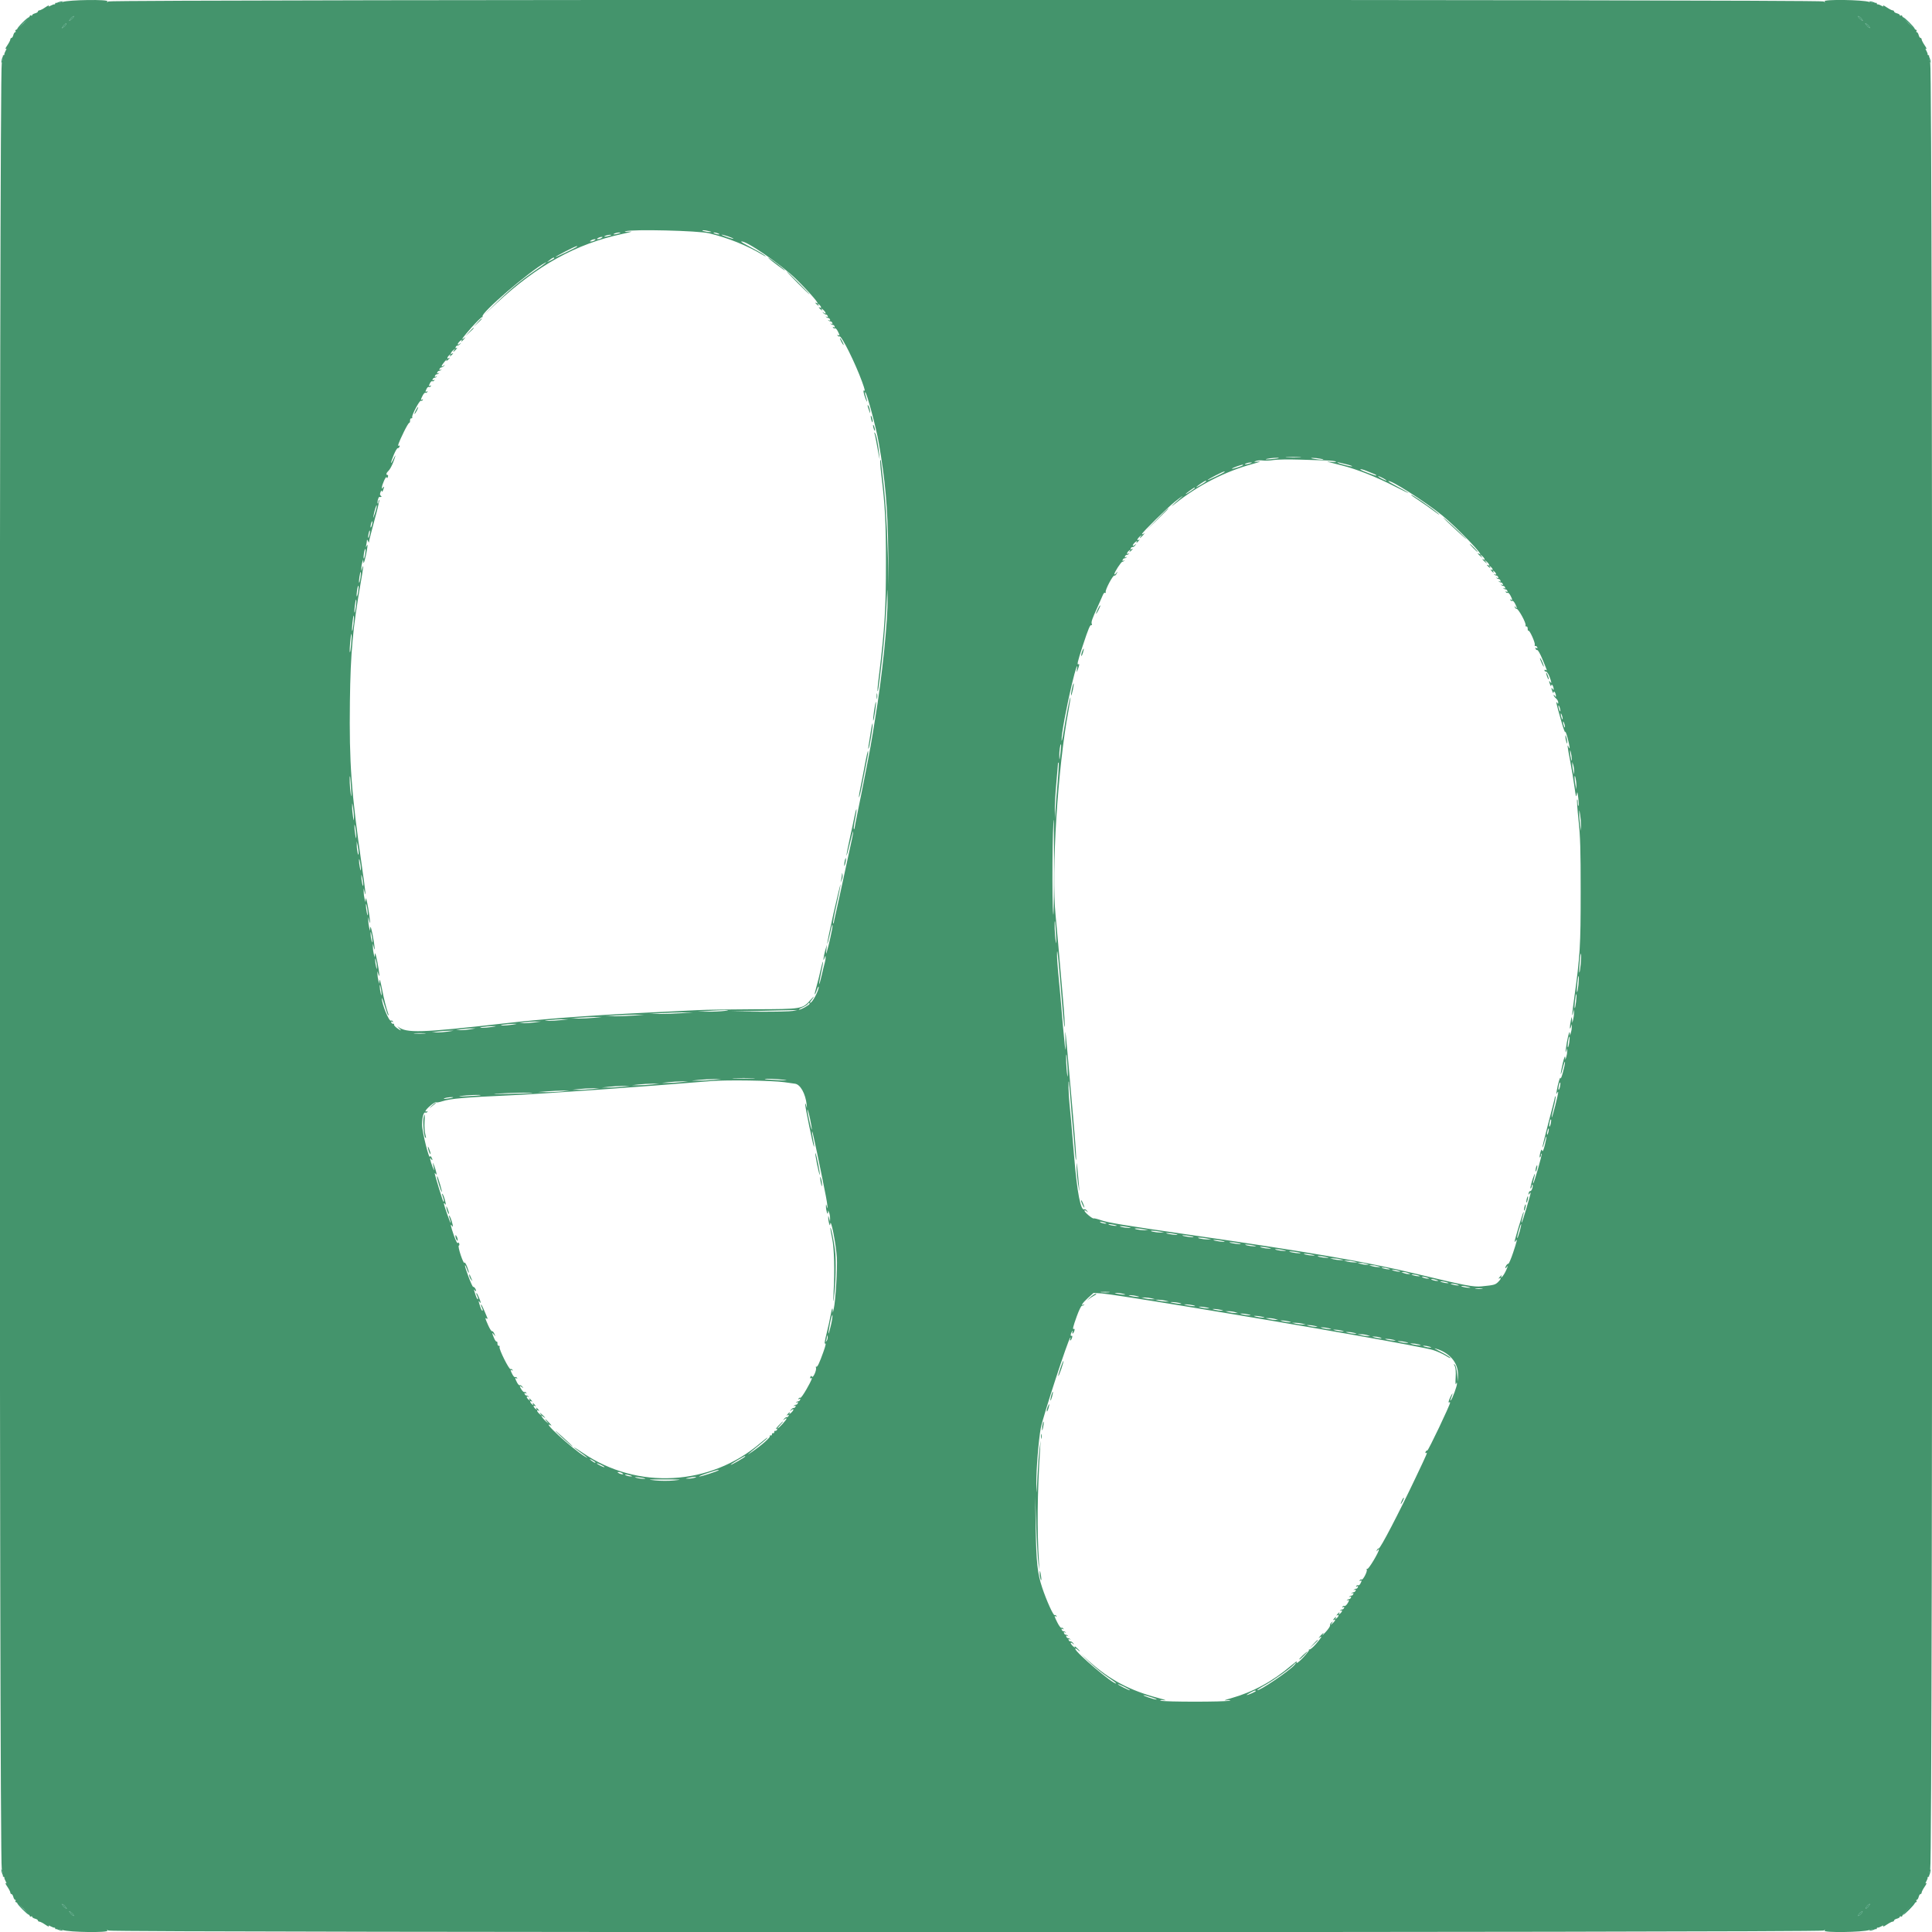 <svg id="svg" version="1.1" xmlns="http://www.w3.org/2000/svg" xmlns:xlink="http://www.w3.org/1999/xlink" width="400" height="400" viewBox="0, 0, 400,400"><g id="svgg"><path id="path0" d="M12.951 0.409 C 12.450 0.583,11.902 0.673,11.734 0.608 C 11.566 0.544,11.429 0.595,11.429 0.722 C 11.429 0.849,11.348 0.930,11.250 0.902 C 11.152 0.874,10.817 0.992,10.507 1.164 C 10.086 1.397,9.989 1.402,10.124 1.183 C 10.223 1.022,9.890 1.172,9.383 1.516 C 8.876 1.861,8.325 2.143,8.159 2.143 C 7.993 2.143,7.857 2.248,7.857 2.376 C 7.857 2.505,7.589 2.677,7.262 2.759 C 6.935 2.842,6.667 3.011,6.667 3.135 C 6.667 3.260,6.560 3.295,6.429 3.214 C 6.298 3.133,6.190 3.164,6.190 3.283 C 6.190 3.565,3.565 6.190,3.283 6.190 C 3.164 6.190,3.133 6.298,3.214 6.429 C 3.295 6.560,3.260 6.667,3.135 6.667 C 3.011 6.667,2.842 6.935,2.759 7.262 C 2.677 7.589,2.505 7.857,2.376 7.857 C 2.248 7.857,2.143 7.993,2.143 8.159 C 2.143 8.325,1.861 8.876,1.516 9.383 C 1.172 9.890,1.022 10.223,1.183 10.124 C 1.402 9.989,1.397 10.086,1.164 10.507 C 0.992 10.817,0.874 11.152,0.902 11.250 C 0.930 11.348,0.849 11.429,0.722 11.429 C 0.595 11.429,0.544 11.567,0.609 11.737 C 0.674 11.906,0.564 12.508,0.365 13.074 C -0.189 14.644,-0.189 385.356,0.365 386.926 C 0.564 387.492,0.674 388.094,0.609 388.263 C 0.544 388.433,0.595 388.571,0.722 388.571 C 0.849 388.571,0.930 388.652,0.902 388.750 C 0.874 388.848,0.992 389.183,1.164 389.493 C 1.397 389.914,1.402 390.011,1.183 389.876 C 1.022 389.777,1.172 390.110,1.516 390.617 C 1.861 391.124,2.143 391.675,2.143 391.841 C 2.143 392.007,2.248 392.143,2.376 392.143 C 2.505 392.143,2.677 392.411,2.759 392.738 C 2.842 393.065,3.011 393.333,3.135 393.333 C 3.260 393.333,3.295 393.440,3.214 393.571 C 3.133 393.702,3.164 393.810,3.283 393.810 C 3.565 393.810,6.190 396.435,6.190 396.717 C 6.190 396.836,6.298 396.867,6.429 396.786 C 6.560 396.705,6.667 396.740,6.667 396.865 C 6.667 396.989,6.935 397.158,7.262 397.241 C 7.589 397.323,7.857 397.495,7.857 397.624 C 7.857 397.752,7.993 397.857,8.159 397.857 C 8.325 397.857,8.876 398.139,9.383 398.484 C 9.890 398.828,10.223 398.978,10.124 398.817 C 9.989 398.598,10.086 398.603,10.507 398.836 C 10.817 399.008,11.152 399.126,11.250 399.098 C 11.348 399.070,11.429 399.151,11.429 399.278 C 11.429 399.405,11.567 399.456,11.737 399.391 C 11.906 399.326,12.469 399.417,12.987 399.595 C 14.343 400.059,22.513 400.171,22.242 399.722 C 22.087 399.465,22.121 399.461,22.418 399.702 C 22.958 400.139,377.042 400.139,377.582 399.702 C 377.879 399.461,377.913 399.465,377.758 399.722 C 377.487 400.171,385.657 400.059,387.013 399.595 C 387.531 399.417,388.094 399.326,388.263 399.391 C 388.433 399.456,388.571 399.405,388.571 399.278 C 388.571 399.151,388.652 399.070,388.750 399.098 C 388.848 399.126,389.183 399.008,389.493 398.836 C 389.914 398.603,390.011 398.598,389.876 398.817 C 389.777 398.978,390.110 398.828,390.617 398.484 C 391.124 398.139,391.675 397.857,391.841 397.857 C 392.007 397.857,392.143 397.752,392.143 397.624 C 392.143 397.495,392.411 397.323,392.738 397.241 C 393.065 397.158,393.333 396.989,393.333 396.865 C 393.333 396.740,393.440 396.705,393.571 396.786 C 393.702 396.867,393.810 396.836,393.810 396.717 C 393.810 396.598,394.415 395.895,395.155 395.155 C 395.895 394.415,396.598 393.810,396.717 393.810 C 396.836 393.810,396.867 393.702,396.786 393.571 C 396.705 393.440,396.740 393.333,396.865 393.333 C 396.989 393.333,397.158 393.065,397.241 392.738 C 397.323 392.411,397.495 392.143,397.624 392.143 C 397.752 392.143,397.857 392.007,397.857 391.841 C 397.857 391.675,398.139 391.124,398.484 390.617 C 398.828 390.110,398.978 389.777,398.817 389.876 C 398.598 390.011,398.603 389.914,398.836 389.493 C 399.008 389.183,399.126 388.848,399.098 388.750 C 399.070 388.652,399.151 388.571,399.278 388.571 C 399.405 388.571,399.456 388.433,399.391 388.263 C 399.326 388.094,399.436 387.492,399.635 386.926 C 400.189 385.356,400.189 14.644,399.635 13.074 C 399.436 12.508,399.326 11.906,399.391 11.737 C 399.456 11.567,399.405 11.429,399.278 11.429 C 399.151 11.429,399.070 11.348,399.098 11.250 C 399.126 11.152,399.008 10.817,398.836 10.507 C 398.603 10.086,398.598 9.989,398.817 10.124 C 398.978 10.223,398.828 9.890,398.484 9.383 C 398.139 8.876,397.857 8.325,397.857 8.159 C 397.857 7.993,397.752 7.857,397.624 7.857 C 397.495 7.857,397.323 7.589,397.241 7.262 C 397.158 6.935,396.989 6.667,396.865 6.667 C 396.740 6.667,396.705 6.560,396.786 6.429 C 396.867 6.298,396.836 6.190,396.717 6.190 C 396.435 6.190,393.810 3.565,393.810 3.283 C 393.810 3.164,393.702 3.133,393.571 3.214 C 393.440 3.295,393.333 3.260,393.333 3.135 C 393.333 3.011,393.065 2.842,392.738 2.759 C 392.411 2.677,392.143 2.505,392.143 2.376 C 392.143 2.248,392.007 2.143,391.841 2.143 C 391.675 2.143,391.124 1.861,390.617 1.516 C 390.110 1.172,389.777 1.022,389.876 1.183 C 390.011 1.402,389.914 1.397,389.493 1.164 C 389.183 0.992,388.848 0.874,388.750 0.902 C 388.652 0.930,388.571 0.849,388.571 0.722 C 388.571 0.595,388.433 0.544,388.263 0.609 C 388.094 0.674,387.531 0.583,387.013 0.405 C 385.657 -0.059,377.487 -0.171,377.758 0.278 C 377.913 0.535,377.879 0.539,377.582 0.298 C 377.042 -0.139,22.958 -0.139,22.418 0.298 C 22.121 0.539,22.087 0.535,22.241 0.280 C 22.507 -0.162,14.271 -0.047,12.951 0.409 M15.000 3.810 C 14.738 4.071,14.454 4.286,14.368 4.286 C 14.282 4.286,14.406 4.071,14.643 3.810 C 14.880 3.548,15.164 3.333,15.275 3.333 C 15.386 3.333,15.262 3.548,15.000 3.810 M385.357 3.810 C 385.594 4.071,385.718 4.286,385.632 4.286 C 385.546 4.286,385.262 4.071,385.000 3.810 C 384.738 3.548,384.614 3.333,384.725 3.333 C 384.836 3.333,385.120 3.548,385.357 3.810 M13.353 5.456 C 13.080 5.729,12.857 5.880,12.857 5.793 C 12.857 5.554,13.632 4.743,13.749 4.860 C 13.804 4.915,13.626 5.184,13.353 5.456 M387.143 5.751 C 387.143 5.862,386.929 5.738,386.667 5.476 C 386.405 5.214,386.190 4.930,386.190 4.844 C 386.190 4.758,386.405 4.882,386.667 5.119 C 386.929 5.356,387.143 5.641,387.143 5.751 M146.786 48.295 C 150.729 49.248,154.588 50.796,157.857 52.737 C 158.541 53.143,158.713 53.197,158.333 52.887 C 158.006 52.619,156.755 51.887,155.554 51.261 C 154.353 50.634,153.409 50.083,153.457 50.035 C 154.006 49.486,161.769 54.772,164.816 57.770 C 167.755 60.662,170.052 63.359,169.048 62.738 C 168.660 62.499,168.776 62.772,169.212 63.126 C 169.560 63.407,169.586 63.403,169.405 63.095 C 169.223 62.787,169.250 62.783,169.597 63.065 C 170.025 63.412,170.164 63.939,169.762 63.690 C 169.374 63.451,169.491 63.724,169.927 64.078 C 170.274 64.360,170.301 64.356,170.124 64.048 C 169.995 63.824,170.112 63.861,170.435 64.144 C 171.050 64.683,171.136 65.197,170.536 64.743 C 170.176 64.471,170.161 64.475,170.429 64.773 C 170.599 64.964,170.858 65.119,171.004 65.119 C 171.150 65.119,171.319 65.268,171.380 65.450 C 171.456 65.676,171.387 65.720,171.162 65.590 C 170.968 65.478,170.915 65.489,171.032 65.617 C 171.141 65.736,171.346 65.833,171.488 65.833 C 171.630 65.833,171.796 65.982,171.856 66.164 C 171.932 66.390,171.863 66.435,171.638 66.304 C 171.444 66.192,171.391 66.203,171.508 66.331 C 171.617 66.450,171.822 66.548,171.964 66.548 C 172.106 66.548,172.272 66.696,172.332 66.878 C 172.408 67.105,172.339 67.149,172.114 67.019 C 171.920 66.906,171.867 66.917,171.984 67.045 C 172.093 67.164,172.299 67.262,172.440 67.262 C 172.582 67.262,172.748 67.411,172.809 67.593 C 172.882 67.813,172.817 67.860,172.613 67.734 C 172.411 67.610,172.366 67.640,172.480 67.824 C 172.574 67.978,172.747 68.044,172.863 67.972 C 172.980 67.900,173.240 68.161,173.442 68.552 C 173.881 69.400,173.904 69.610,173.535 69.382 C 173.363 69.276,173.324 69.317,173.432 69.491 C 173.527 69.644,173.697 69.712,173.811 69.642 C 174.206 69.398,177.090 75.195,178.481 79.032 C 179.098 80.733,179.160 81.050,178.833 80.848 C 178.715 80.775,178.769 81.215,178.953 81.827 C 179.296 82.969,179.716 83.687,179.415 82.619 C 179.323 82.292,179.196 81.836,179.132 81.607 C 179.068 81.378,179.067 81.190,179.129 81.190 C 179.427 81.190,181.388 88.488,181.932 91.623 C 183.302 99.513,183.776 104.903,183.908 114.048 L 184.012 121.310 183.811 114.643 C 183.600 107.658,183.303 103.225,182.726 98.459 C 182.536 96.892,182.381 95.508,182.381 95.384 C 182.381 95.260,182.323 95.217,182.251 95.289 C 182.180 95.360,182.280 96.744,182.475 98.364 C 183.255 104.866,183.420 108.005,183.425 116.429 C 183.430 125.823,183.166 130.147,182.011 139.605 C 181.653 142.534,181.602 143.243,181.760 143.075 C 181.848 142.982,182.370 138.801,182.858 134.286 C 183.118 131.882,183.563 125.610,183.652 123.095 C 183.702 121.666,183.724 121.806,183.762 123.797 C 183.849 128.361,182.629 140.232,181.190 148.810 C 181.070 149.530,180.853 150.869,180.709 151.786 C 180.565 152.702,180.355 153.935,180.241 154.524 C 180.128 155.113,179.920 156.238,179.778 157.024 C 179.539 158.343,177.584 168.173,177.125 170.357 C 177.015 170.881,176.921 171.408,176.915 171.528 C 176.909 171.648,176.847 171.689,176.777 171.618 C 176.707 171.548,176.820 170.665,177.029 169.655 C 177.237 168.645,177.371 167.707,177.325 167.570 C 177.279 167.433,177.100 168.058,176.926 168.958 C 176.752 169.859,176.301 171.973,175.924 173.656 C 175.547 175.340,175.248 176.894,175.260 177.109 C 175.272 177.324,175.583 176.214,175.952 174.643 C 176.321 173.071,176.633 171.946,176.645 172.143 C 176.666 172.488,176.514 173.238,175.440 178.095 C 174.666 181.598,174.608 181.868,174.075 184.405 C 173.799 185.714,173.362 187.696,173.103 188.810 C 172.843 189.923,172.629 190.932,172.625 191.052 C 172.622 191.172,172.561 191.212,172.491 191.142 C 172.420 191.071,172.742 189.321,173.205 187.253 C 173.668 185.184,174.039 183.322,174.028 183.115 C 174.017 182.908,173.377 185.524,172.606 188.929 C 171.835 192.333,171.238 195.226,171.278 195.357 C 171.319 195.488,171.537 194.738,171.762 193.690 C 172.244 191.459,172.337 191.157,172.362 191.744 C 172.380 192.165,171.629 195.582,171.201 197.024 C 171.021 197.631,171.005 197.577,171.094 196.667 L 171.199 195.595 170.848 196.786 C 170.474 198.056,170.352 199.465,170.714 198.333 C 170.883 197.807,170.908 197.796,170.929 198.238 C 170.942 198.513,170.856 199.049,170.739 199.429 C 170.621 199.808,170.340 200.954,170.113 201.974 C 169.887 202.994,169.658 203.785,169.605 203.732 C 169.552 203.679,169.730 202.642,170.000 201.429 C 170.270 200.215,170.447 199.177,170.392 199.122 C 170.337 199.067,170.111 199.858,169.889 200.880 C 169.668 201.902,169.285 203.429,169.038 204.275 C 168.524 206.033,168.581 206.489,169.123 204.955 C 169.323 204.391,169.495 204.121,169.505 204.357 C 169.537 205.074,168.178 207.619,167.763 207.619 C 167.643 207.619,167.706 207.432,167.903 207.202 C 168.100 206.973,168.346 206.625,168.451 206.429 C 168.555 206.232,168.253 206.514,167.778 207.055 C 166.156 208.905,166.036 208.925,156.190 208.954 C 151.411 208.968,146.107 209.049,144.405 209.135 C 142.702 209.220,138.042 209.451,134.048 209.649 C 121.354 210.275,112.946 210.911,104.167 211.906 C 87.090 213.843,84.159 213.933,82.406 212.576 C 82.183 212.403,82.253 212.503,82.561 212.798 C 83.273 213.477,83.048 213.489,82.143 212.819 C 81.760 212.537,81.505 212.212,81.575 212.099 C 81.645 211.986,81.574 211.922,81.417 211.958 C 81.259 211.994,81.077 211.875,81.011 211.693 C 80.930 211.471,80.991 211.425,81.196 211.551 C 81.398 211.676,81.444 211.646,81.330 211.461 C 81.235 211.308,81.062 211.242,80.945 211.314 C 80.549 211.559,79.022 207.807,79.060 206.683 C 79.067 206.478,79.319 207.142,79.620 208.159 C 79.922 209.177,80.254 210.087,80.360 210.183 C 80.466 210.279,80.483 210.166,80.399 209.932 C 79.967 208.728,79.471 206.754,79.068 204.631 C 78.815 203.300,78.596 202.575,78.567 202.976 L 78.515 203.690 78.333 202.976 C 78.233 202.583,78.150 201.994,78.147 201.667 L 78.143 201.071 78.333 201.667 C 78.687 202.772,78.572 201.436,78.107 199.048 C 77.850 197.725,77.645 197.082,77.615 197.500 L 77.563 198.214 77.381 197.500 C 77.281 197.107,77.199 196.464,77.199 196.071 L 77.199 195.357 77.381 196.071 C 77.743 197.495,77.591 195.814,77.155 193.571 C 76.898 192.249,76.693 191.606,76.663 192.024 L 76.610 192.738 76.429 192.024 C 76.329 191.631,76.247 190.988,76.247 190.595 L 76.247 189.881 76.429 190.595 C 76.773 191.948,76.647 190.389,76.207 187.857 C 75.968 186.482,75.747 185.679,75.715 186.071 L 75.658 186.786 75.476 186.071 C 75.376 185.679,75.294 185.036,75.294 184.643 L 75.294 183.929 75.476 184.643 C 75.846 186.096,75.694 184.642,74.898 179.118 C 72.725 164.043,72.284 157.940,72.445 145.238 C 72.574 135.068,73.047 129.949,74.752 120.238 C 75.251 117.397,75.327 116.599,75.000 117.619 L 74.809 118.214 74.809 117.619 C 74.809 117.292,74.895 116.756,75.000 116.429 L 75.191 115.833 75.234 116.429 C 75.280 117.052,75.774 115.222,76.037 113.452 C 76.145 112.728,76.122 112.614,75.942 112.976 C 75.731 113.399,75.718 113.385,75.825 112.857 C 75.892 112.530,75.955 112.101,75.966 111.905 C 75.979 111.664,76.053 111.703,76.190 112.024 C 76.343 112.380,76.399 112.404,76.412 112.119 C 76.421 111.910,76.943 109.854,77.572 107.551 C 78.201 105.248,78.630 103.416,78.525 103.481 C 78.419 103.546,78.333 103.772,78.333 103.982 C 78.333 104.193,78.275 104.306,78.203 104.234 C 78.034 104.066,78.332 102.867,78.536 102.893 C 78.966 102.950,79.132 102.828,78.862 102.656 C 78.640 102.516,78.620 102.304,78.787 101.886 C 78.919 101.555,79.031 101.462,79.049 101.667 C 79.071 101.914,79.144 101.878,79.286 101.548 C 79.567 100.893,79.567 100.517,79.286 100.952 C 79.081 101.270,79.056 101.270,79.065 100.952 C 79.082 100.322,79.927 98.470,80.041 98.813 C 80.125 99.067,80.187 99.049,80.306 98.738 C 80.391 98.515,80.357 98.333,80.231 98.333 C 79.857 98.333,79.965 97.908,80.455 97.450 C 80.706 97.215,81.134 96.435,81.408 95.714 C 82.016 94.110,82.020 93.842,81.416 95.119 C 80.765 96.493,80.849 95.807,81.534 94.148 C 81.854 93.372,82.219 92.761,82.345 92.790 C 82.471 92.819,82.636 92.679,82.713 92.480 C 82.799 92.255,82.753 92.179,82.591 92.279 C 82.216 92.511,82.511 91.685,83.614 89.419 C 84.127 88.364,84.631 87.520,84.732 87.545 C 84.833 87.570,84.908 87.356,84.898 87.069 C 84.889 86.781,85.010 86.573,85.170 86.604 C 85.329 86.635,85.408 86.528,85.345 86.365 C 85.197 85.978,86.878 82.812,87.144 82.977 C 87.256 83.046,87.426 82.978,87.520 82.824 C 87.628 82.650,87.589 82.609,87.418 82.715 C 87.048 82.944,87.072 82.733,87.510 81.885 C 87.712 81.495,87.973 81.234,88.089 81.306 C 88.205 81.378,88.378 81.311,88.473 81.158 C 88.580 80.983,88.542 80.943,88.370 81.049 C 88.028 81.260,88.020 81.061,88.345 80.454 C 88.483 80.197,88.690 80.045,88.805 80.116 C 88.920 80.188,89.092 80.120,89.187 79.967 C 89.295 79.793,89.256 79.752,89.084 79.858 C 88.743 80.069,88.734 79.871,89.060 79.263 C 89.197 79.006,89.404 78.855,89.519 78.926 C 89.635 78.997,89.807 78.930,89.901 78.777 C 90.015 78.592,89.970 78.562,89.768 78.687 C 89.564 78.813,89.499 78.766,89.572 78.545 C 89.633 78.363,89.799 78.214,89.940 78.214 C 90.082 78.214,90.288 78.117,90.397 77.998 C 90.514 77.870,90.461 77.859,90.267 77.971 C 90.042 78.101,89.973 78.057,90.048 77.831 C 90.109 77.649,90.275 77.500,90.417 77.500 C 90.559 77.500,90.764 77.402,90.873 77.283 C 90.990 77.155,90.937 77.144,90.743 77.257 C 90.518 77.387,90.449 77.343,90.525 77.116 C 90.585 76.935,90.751 76.786,90.893 76.786 C 91.035 76.786,91.240 76.688,91.349 76.569 C 91.466 76.441,91.413 76.430,91.219 76.543 C 90.994 76.673,90.925 76.628,91.001 76.402 C 91.061 76.220,91.231 76.071,91.377 76.071 C 91.523 76.071,91.782 75.916,91.952 75.726 C 92.220 75.427,92.205 75.423,91.845 75.695 C 91.230 76.161,91.341 75.700,92.042 74.881 C 92.378 74.488,92.572 74.327,92.472 74.524 C 92.315 74.831,92.346 74.835,92.692 74.554 C 93.129 74.200,93.245 73.927,92.857 74.167 C 92.455 74.415,92.594 73.888,93.022 73.541 C 93.369 73.259,93.396 73.263,93.214 73.571 C 93.033 73.879,93.059 73.884,93.407 73.602 C 93.843 73.248,93.959 72.975,93.571 73.214 C 93.111 73.499,93.339 72.926,93.865 72.477 C 94.298 72.108,94.337 72.101,94.074 72.440 C 93.614 73.034,93.886 72.957,94.427 72.340 C 94.677 72.056,94.733 71.910,94.552 72.016 C 94.327 72.149,94.258 72.106,94.334 71.878 C 94.395 71.696,94.564 71.548,94.710 71.548 C 94.857 71.548,95.115 71.392,95.286 71.202 C 95.553 70.904,95.538 70.899,95.179 71.172 C 94.578 71.626,94.664 71.112,95.279 70.573 C 95.563 70.323,95.718 70.253,95.622 70.417 C 95.346 70.888,95.599 70.763,96.094 70.183 C 96.463 69.750,96.470 69.711,96.131 69.974 C 95.238 70.665,95.797 69.855,97.649 67.771 C 98.713 66.575,99.685 65.625,99.809 65.661 C 99.934 65.697,99.977 65.631,99.905 65.515 C 99.489 64.841,109.669 56.111,112.857 54.407 C 113.593 54.013,112.699 54.708,110.714 56.072 C 107.817 58.062,105.601 59.912,102.678 62.781 L 100.119 65.292 102.707 62.876 C 111.212 54.937,119.263 50.490,128.862 48.427 C 130.762 48.018,131.164 47.881,130.238 47.957 C 129.416 48.024,129.150 47.995,129.524 47.879 C 130.988 47.425,144.535 47.751,146.786 48.295 M146.786 47.857 C 147.427 48.020,147.439 48.039,146.905 48.043 C 146.577 48.046,146.042 47.962,145.714 47.857 C 144.914 47.601,145.779 47.601,146.786 47.857 M128.095 48.333 C 127.281 48.594,126.655 48.594,127.262 48.333 C 127.524 48.221,127.952 48.132,128.214 48.136 C 128.597 48.141,128.574 48.180,128.095 48.333 M148.690 48.333 C 148.991 48.462,149.035 48.538,148.810 48.538 C 148.613 48.538,148.238 48.446,147.976 48.333 C 147.676 48.204,147.632 48.129,147.857 48.129 C 148.054 48.129,148.429 48.221,148.690 48.333 M126.190 48.810 C 125.376 49.070,124.750 49.070,125.357 48.810 C 125.619 48.697,126.048 48.608,126.310 48.612 C 126.692 48.618,126.669 48.656,126.190 48.810 M150.804 48.955 C 151.424 49.167,151.889 49.380,151.839 49.431 C 151.789 49.481,151.167 49.316,150.457 49.064 C 149.747 48.812,149.282 48.598,149.422 48.589 C 149.562 48.579,150.184 48.744,150.804 48.955 M124.524 49.286 C 124.327 49.413,124.006 49.517,123.810 49.517 C 123.492 49.517,123.492 49.491,123.810 49.286 C 124.006 49.159,124.327 49.055,124.524 49.055 C 124.841 49.055,124.841 49.081,124.524 49.286 M123.095 49.762 C 122.899 49.889,122.577 49.993,122.381 49.993 C 122.063 49.993,122.063 49.967,122.381 49.762 C 122.577 49.635,122.899 49.531,123.095 49.531 C 123.413 49.531,123.413 49.557,123.095 49.762 M119.504 51.044 C 119.262 51.267,115.000 53.326,115.000 53.219 C 115.000 53.076,119.073 50.982,119.385 50.964 C 119.505 50.958,119.559 50.994,119.504 51.044 M114.762 53.446 C 114.762 53.508,114.414 53.729,113.988 53.937 L 113.214 54.314 113.810 53.829 C 114.383 53.362,114.762 53.209,114.762 53.446 M159.167 53.493 C 159.741 54.048,162.667 56.223,162.522 55.988 C 162.433 55.844,161.749 55.260,161.002 54.691 C 159.650 53.661,158.694 53.037,159.167 53.493 M165.119 58.571 C 166.424 59.881,167.545 60.952,167.610 60.952 C 167.676 60.952,166.662 59.881,165.357 58.571 C 164.053 57.262,162.932 56.190,162.866 56.190 C 162.801 56.190,163.814 57.262,165.119 58.571 M98.797 66.845 L 97.976 67.738 98.869 66.918 C 99.360 66.466,99.762 66.065,99.762 66.025 C 99.762 65.843,99.560 66.014,98.797 66.845 M97.130 68.750 L 96.310 69.643 97.202 68.822 C 97.693 68.371,98.095 67.969,98.095 67.929 C 98.095 67.748,97.894 67.919,97.130 68.750 M174.167 70.714 C 174.370 71.107,174.590 71.429,174.655 71.429 C 174.721 71.429,174.608 71.107,174.405 70.714 C 174.202 70.321,173.982 70.000,173.916 70.000 C 173.851 70.000,173.964 70.321,174.167 70.714 M179.737 84.410 C 180.144 85.688,180.245 85.846,180.117 85.007 C 180.048 84.553,179.883 84.074,179.751 83.941 C 179.590 83.780,179.585 83.934,179.737 84.410 M86.071 85.000 C 85.868 85.393,85.756 85.714,85.821 85.714 C 85.887 85.714,86.106 85.393,86.310 85.000 C 86.513 84.607,86.625 84.286,86.560 84.286 C 86.494 84.286,86.275 84.607,86.071 85.000 M180.279 86.190 C 180.291 86.809,180.666 87.825,180.674 87.262 C 180.678 87.000,180.589 86.571,180.476 86.310 C 180.351 86.018,180.274 85.972,180.279 86.190 M180.748 88.095 C 180.748 88.292,180.840 88.667,180.952 88.929 C 181.081 89.229,181.157 89.273,181.157 89.048 C 181.157 88.851,181.065 88.476,180.952 88.214 C 180.823 87.914,180.748 87.870,180.748 88.095 M181.025 89.662 C 181.104 89.803,181.295 90.660,181.450 91.567 C 181.605 92.473,181.820 93.643,181.926 94.167 L 182.121 95.119 182.029 94.048 C 181.868 92.166,181.409 89.889,181.142 89.643 C 180.967 89.482,180.929 89.488,181.025 89.662 M269.116 94.699 C 268.433 94.747,267.255 94.747,266.497 94.700 C 265.739 94.653,266.298 94.613,267.738 94.613 C 269.179 94.612,269.799 94.651,269.116 94.699 M264.742 94.849 C 264.688 94.898,263.946 94.996,263.095 95.068 C 262.120 95.151,261.812 95.129,262.262 95.009 C 262.989 94.815,264.923 94.690,264.742 94.849 M273.452 94.986 C 274.706 95.246,273.580 95.268,272.143 95.012 C 271.339 94.869,271.250 94.817,271.786 94.805 C 272.179 94.797,272.929 94.878,273.452 94.986 M274.574 95.330 C 275.583 95.356,276.494 95.463,276.598 95.568 C 276.701 95.673,276.250 95.700,275.595 95.627 C 274.940 95.555,274.619 95.552,274.881 95.620 C 275.143 95.688,276.429 96.013,277.738 96.342 C 280.921 97.142,284.901 98.719,288.810 100.728 C 290.577 101.636,291.822 102.224,291.575 102.033 C 291.328 101.842,290.276 101.244,289.236 100.703 C 288.196 100.162,287.390 99.674,287.445 99.618 C 287.819 99.245,294.939 103.768,298.547 106.670 C 301.589 109.117,307.899 115.699,306.190 114.643 C 305.764 114.379,305.939 114.677,306.484 115.142 C 307.010 115.591,307.012 115.590,306.667 115.119 C 306.321 114.648,306.323 114.647,306.849 115.096 C 307.375 115.545,307.603 116.118,307.143 115.833 C 306.717 115.570,306.892 115.867,307.436 116.332 C 307.963 116.781,307.964 116.781,307.619 116.310 C 307.274 115.838,307.275 115.838,307.802 116.287 C 308.327 116.735,308.556 117.308,308.095 117.024 C 307.708 116.784,307.824 117.058,308.260 117.411 C 308.607 117.693,308.634 117.689,308.452 117.381 C 308.271 117.073,308.297 117.069,308.645 117.351 C 309.109 117.727,309.195 118.212,308.750 117.945 C 308.548 117.823,308.557 117.895,308.779 118.169 C 309.160 118.638,309.396 118.708,309.135 118.274 C 309.014 118.072,309.085 118.081,309.359 118.303 C 309.824 118.680,309.908 119.160,309.464 118.904 C 309.291 118.805,309.250 118.824,309.365 118.950 C 309.474 119.069,309.680 119.167,309.821 119.167 C 309.963 119.167,310.129 119.316,310.190 119.497 C 310.265 119.724,310.196 119.768,309.971 119.638 C 309.777 119.525,309.724 119.536,309.841 119.664 C 309.950 119.783,310.156 119.881,310.298 119.881 C 310.439 119.881,310.605 120.030,310.666 120.212 C 310.741 120.438,310.672 120.482,310.448 120.352 C 310.254 120.240,310.200 120.251,310.317 120.378 C 310.427 120.498,310.632 120.595,310.774 120.595 C 310.916 120.595,311.081 120.744,311.142 120.926 C 311.217 121.152,311.148 121.197,310.924 121.066 C 310.730 120.954,310.677 120.965,310.794 121.093 C 310.903 121.212,311.108 121.310,311.250 121.310 C 311.392 121.310,311.558 121.458,311.618 121.640 C 311.694 121.867,311.625 121.911,311.400 121.781 C 311.206 121.668,311.153 121.679,311.270 121.807 C 311.379 121.926,311.584 122.024,311.726 122.024 C 311.868 122.024,312.034 122.173,312.094 122.355 C 312.168 122.575,312.103 122.622,311.899 122.496 C 311.697 122.372,311.652 122.402,311.765 122.586 C 311.860 122.739,312.033 122.806,312.149 122.734 C 312.265 122.662,312.526 122.923,312.728 123.314 C 313.166 124.162,313.190 124.372,312.820 124.144 C 312.649 124.038,312.610 124.079,312.718 124.253 C 312.813 124.406,312.985 124.473,313.102 124.401 C 313.218 124.329,313.478 124.590,313.680 124.980 C 314.099 125.790,314.166 126.249,313.788 125.714 C 313.563 125.397,313.546 125.397,313.633 125.714 C 313.686 125.911,313.862 126.071,314.023 126.071 C 314.404 126.071,316.010 129.029,315.853 129.441 C 315.786 129.614,315.861 129.731,316.020 129.700 C 316.181 129.668,316.302 129.877,316.292 130.167 C 316.282 130.455,316.354 130.641,316.452 130.581 C 316.699 130.428,317.900 133.116,317.755 133.495 C 317.689 133.665,317.753 133.778,317.895 133.747 C 318.038 133.716,318.209 133.839,318.275 134.021 C 318.355 134.240,318.294 134.289,318.095 134.167 C 317.897 134.044,317.836 134.093,317.916 134.312 C 317.982 134.494,318.147 134.619,318.284 134.590 C 318.421 134.561,318.869 135.346,319.281 136.334 C 320.364 138.936,320.356 138.910,320.040 138.715 C 319.887 138.621,319.762 138.657,319.762 138.795 C 319.762 138.934,319.908 139.048,320.087 139.048 C 320.265 139.048,320.587 139.507,320.801 140.067 C 321.234 141.201,321.306 141.738,320.952 141.190 C 320.671 140.755,320.671 141.131,320.952 141.786 C 321.090 142.107,321.164 142.145,321.177 141.905 C 321.205 141.418,321.659 142.091,321.659 142.619 C 321.659 142.937,321.634 142.937,321.429 142.619 C 321.147 142.184,321.147 142.560,321.429 143.214 C 321.566 143.535,321.640 143.574,321.654 143.333 C 321.681 142.847,322.136 143.520,322.136 144.048 C 322.136 144.365,322.110 144.365,321.905 144.048 C 321.778 143.851,321.672 143.801,321.670 143.935 C 321.668 144.070,321.881 144.363,322.143 144.588 C 322.405 144.812,322.617 145.184,322.615 145.414 C 322.612 145.774,322.577 145.783,322.370 145.476 C 322.063 145.023,322.210 145.663,323.240 149.286 C 323.668 150.792,324.034 151.810,324.054 151.548 C 324.074 151.286,324.293 151.821,324.540 152.738 C 325.010 154.482,325.128 155.495,324.762 154.643 C 324.426 153.861,324.496 154.486,325.098 157.619 C 325.412 159.256,325.811 161.667,325.986 162.976 C 326.237 164.861,326.331 165.184,326.438 164.524 C 326.559 163.776,326.593 163.845,326.764 165.193 C 326.869 166.020,326.890 166.761,326.811 166.840 C 326.732 166.919,326.667 166.627,326.667 166.190 C 326.667 165.754,326.601 165.462,326.521 165.542 C 326.441 165.622,326.575 167.542,326.819 169.808 C 327.183 173.197,327.262 175.830,327.262 184.643 C 327.262 195.841,327.135 197.937,325.939 206.541 C 325.463 209.960,325.396 210.895,325.714 209.643 L 325.896 208.929 325.896 209.643 C 325.896 210.036,325.814 210.679,325.714 211.071 L 325.533 211.786 325.477 211.071 C 325.425 210.406,325.408 210.423,325.224 211.310 C 324.961 212.581,324.970 213.455,325.238 212.619 L 325.429 212.024 325.429 212.619 C 325.429 212.946,325.343 213.482,325.238 213.810 L 325.047 214.405 324.999 213.810 C 324.946 213.150,324.403 215.409,324.198 217.143 C 324.108 217.908,324.130 218.044,324.274 217.619 L 324.476 217.024 324.476 217.619 C 324.476 217.946,324.391 218.482,324.286 218.810 L 324.095 219.405 324.050 218.810 C 324.025 218.482,323.803 219.071,323.557 220.119 C 322.993 222.524,323.004 223.306,323.571 221.071 C 323.804 220.155,324.004 219.619,324.016 219.881 C 324.045 220.547,323.148 223.798,323.095 223.214 C 323.048 222.687,322.526 224.425,322.299 225.866 C 322.197 226.512,322.218 226.644,322.370 226.310 C 322.488 226.048,322.593 225.971,322.602 226.138 C 322.628 226.600,321.380 231.460,321.266 231.345 C 321.211 231.290,321.391 230.365,321.666 229.288 C 321.941 228.212,322.116 227.208,322.054 227.058 C 321.992 226.906,321.934 226.949,321.924 227.154 C 321.913 227.357,321.309 229.752,320.581 232.477 C 319.853 235.203,319.306 237.480,319.364 237.539 C 319.422 237.597,319.601 237.097,319.762 236.429 C 319.922 235.760,320.100 235.258,320.156 235.315 C 320.212 235.371,320.075 236.147,319.851 237.040 C 319.564 238.180,319.396 238.529,319.286 238.215 C 319.165 237.869,319.070 237.995,318.876 238.762 C 318.737 239.310,318.719 239.699,318.835 239.627 C 318.952 239.555,319.048 239.323,319.048 239.113 C 319.048 238.902,319.109 238.791,319.184 238.866 C 319.321 239.004,317.679 244.779,317.440 245.000 C 317.369 245.065,317.381 244.851,317.467 244.524 C 317.826 243.153,317.889 242.690,317.640 243.253 C 317.192 244.264,316.692 246.203,316.915 246.065 C 317.040 245.988,317.143 245.752,317.143 245.542 C 317.143 245.331,317.202 245.218,317.273 245.289 C 317.494 245.510,317.112 246.654,316.836 246.599 C 316.693 246.571,316.537 246.762,316.489 247.024 C 316.418 247.415,316.447 247.436,316.650 247.143 C 316.786 246.946,316.899 246.871,316.901 246.976 C 316.908 247.321,315.226 252.949,315.077 253.083 C 314.996 253.155,315.000 252.946,315.086 252.619 C 315.481 251.110,315.535 250.841,315.416 250.952 C 315.280 251.081,313.569 256.772,313.575 257.078 C 313.577 257.179,313.683 257.101,313.810 256.905 C 314.223 256.265,314.062 256.999,313.274 259.350 C 312.848 260.620,312.405 261.651,312.289 261.642 C 312.047 261.624,311.674 262.145,311.674 262.500 C 311.674 262.631,311.778 262.577,311.905 262.381 C 312.312 261.751,312.158 262.369,311.670 263.327 C 311.410 263.836,311.072 264.331,310.919 264.425 C 310.745 264.533,310.705 264.494,310.811 264.323 C 311.068 263.905,310.816 263.994,310.446 264.450 C 310.224 264.724,310.214 264.796,310.417 264.675 C 310.928 264.368,310.742 264.891,310.139 265.457 C 309.555 266.006,309.310 266.070,306.786 266.325 C 305.085 266.497,303.260 266.151,293.571 263.815 C 282.781 261.214,271.382 259.252,245.119 255.476 C 233.110 253.750,229.377 253.132,227.970 252.637 C 227.217 252.372,226.527 252.201,226.436 252.257 C 226.217 252.393,224.524 250.986,224.524 250.668 C 224.524 250.523,224.698 250.555,224.940 250.745 C 225.318 251.040,225.326 251.032,225.033 250.657 C 224.854 250.430,224.619 250.298,224.511 250.365 C 223.763 250.827,223.013 246.983,222.395 239.524 C 221.856 233.011,221.635 230.502,221.417 228.412 C 221.214 226.451,221.138 223.158,221.318 224.048 C 221.357 224.244,221.512 226.012,221.661 227.976 C 221.810 229.940,222.028 232.512,222.146 233.690 C 222.263 234.869,222.430 236.830,222.516 238.049 C 222.602 239.268,222.723 240.213,222.786 240.150 C 222.894 240.042,222.664 236.695,222.147 230.833 C 222.019 229.393,221.808 226.982,221.677 225.476 C 220.574 212.818,220.482 211.972,220.587 215.476 C 220.704 219.361,220.490 217.465,219.516 205.952 C 219.377 204.315,219.161 201.994,219.037 200.793 C 218.912 199.592,218.824 198.038,218.843 197.340 C 218.882 195.830,219.167 198.712,220.024 209.286 C 220.168 211.054,220.340 212.554,220.407 212.619 C 220.535 212.744,220.361 209.861,219.996 205.833 C 219.729 202.879,219.384 198.927,219.041 194.881 C 218.896 193.179,218.678 190.799,218.556 189.593 C 217.633 180.497,219.002 158.727,221.229 147.071 C 221.500 145.656,221.673 144.450,221.614 144.391 C 221.505 144.283,220.737 148.194,220.137 151.905 C 219.958 153.018,219.799 153.619,219.786 153.242 C 219.744 152.046,220.756 146.572,221.948 141.548 C 222.683 138.450,223.198 136.951,222.970 138.571 C 222.852 139.407,222.952 139.262,223.342 138.028 C 223.475 137.610,223.468 137.417,223.324 137.506 C 222.917 137.757,223.076 137.035,224.142 133.786 C 225.356 130.085,225.708 129.254,225.984 129.425 C 226.095 129.493,226.120 129.380,226.042 129.175 C 225.885 128.768,226.087 128.189,227.327 125.476 C 227.776 124.494,228.240 123.443,228.357 123.140 C 228.474 122.838,228.677 122.656,228.806 122.736 C 228.936 122.816,228.988 122.742,228.923 122.570 C 228.769 122.169,230.444 119.000,230.720 119.170 C 230.835 119.241,231.047 119.055,231.192 118.757 C 231.444 118.237,231.439 118.234,231.085 118.676 C 230.881 118.931,230.714 119.015,230.714 118.863 C 230.714 118.473,232.116 116.310,232.369 116.310 C 232.485 116.310,232.669 116.212,232.778 116.093 C 232.895 115.965,232.842 115.954,232.648 116.066 C 232.423 116.197,232.354 116.152,232.429 115.926 C 232.490 115.744,232.656 115.595,232.798 115.595 C 232.939 115.595,233.145 115.498,233.254 115.378 C 233.371 115.251,233.318 115.240,233.124 115.352 C 232.899 115.482,232.830 115.438,232.906 115.212 C 232.966 115.030,233.132 114.881,233.274 114.881 C 233.416 114.881,233.621 114.783,233.730 114.664 C 233.845 114.538,233.804 114.519,233.631 114.619 C 233.187 114.874,233.271 114.394,233.736 114.017 C 234.084 113.735,234.110 113.740,233.929 114.048 C 233.747 114.356,233.773 114.360,234.121 114.078 C 234.574 113.710,234.667 113.455,234.255 113.710 C 234.090 113.811,234.032 113.748,234.106 113.545 C 234.172 113.363,234.336 113.238,234.471 113.266 C 234.606 113.295,234.860 113.134,235.037 112.909 C 235.326 112.540,235.316 112.532,234.940 112.827 C 234.338 113.299,234.427 112.778,235.041 112.239 C 235.325 111.990,235.480 111.920,235.384 112.083 C 235.131 112.516,235.364 112.448,235.745 111.978 C 235.967 111.704,235.976 111.633,235.774 111.754 C 235.270 112.057,235.445 111.529,236.008 111.049 C 236.441 110.680,236.479 110.673,236.217 111.012 C 235.712 111.664,236.044 111.500,236.685 110.781 C 237.002 110.425,237.074 110.277,236.845 110.453 C 236.616 110.629,236.429 110.677,236.429 110.561 C 236.429 110.275,241.725 105.079,243.214 103.903 C 244.738 102.700,245.392 102.286,244.301 103.214 C 242.755 104.530,242.010 105.304,243.226 104.331 C 248.039 100.479,253.670 97.594,259.405 96.040 C 260.844 95.650,261.196 95.498,260.476 95.578 C 259.593 95.676,259.508 95.654,259.994 95.455 C 260.317 95.323,260.960 95.270,261.422 95.338 C 261.884 95.406,262.905 95.365,263.690 95.246 C 264.476 95.127,266.833 95.087,268.929 95.156 C 271.024 95.225,273.564 95.303,274.574 95.330 M258.810 95.952 C 257.995 96.213,257.369 96.213,257.976 95.952 C 258.238 95.840,258.667 95.751,258.929 95.755 C 259.311 95.760,259.288 95.799,258.810 95.952 M279.131 96.219 C 279.635 96.352,280.006 96.502,279.954 96.554 C 279.841 96.667,277.073 95.963,276.905 95.778 C 276.785 95.646,277.447 95.777,279.131 96.219 M257.381 96.287 C 257.381 96.431,255.172 97.157,255.064 97.048 C 255.012 96.996,255.432 96.791,255.997 96.591 C 257.110 96.198,257.381 96.138,257.381 96.287 M283.007 97.528 C 283.514 97.740,284.185 98.011,284.497 98.130 C 284.810 98.249,285.016 98.397,284.954 98.459 C 284.853 98.560,281.924 97.466,281.687 97.238 C 281.457 97.018,282.150 97.170,283.007 97.528 M253.552 97.710 C 253.310 97.932,250.000 99.517,250.000 99.411 C 250.000 99.267,253.124 97.647,253.433 97.631 C 253.553 97.624,253.606 97.660,253.552 97.710 M286.429 99.048 C 286.887 99.299,287.155 99.504,287.024 99.504 C 286.893 99.504,286.411 99.299,285.952 99.048 C 285.494 98.797,285.226 98.591,285.357 98.591 C 285.488 98.591,285.970 98.797,286.429 99.048 M249.631 99.724 C 249.289 100.026,247.475 101.063,247.667 100.846 C 247.974 100.500,249.401 99.547,249.631 99.535 C 249.774 99.528,249.774 99.597,249.631 99.724 M247.381 101.040 C 247.381 101.088,246.952 101.411,246.429 101.757 C 245.905 102.104,245.476 102.336,245.476 102.274 C 245.476 102.169,247.171 100.952,247.317 100.952 C 247.352 100.952,247.381 100.992,247.381 101.040 M292.143 102.458 C 292.143 102.516,292.862 103.031,293.741 103.603 C 294.620 104.175,296.093 105.210,297.015 105.902 C 297.971 106.622,298.288 106.798,297.752 106.314 C 296.558 105.235,292.143 102.200,292.143 102.458 M77.617 106.310 C 77.358 107.095,77.205 107.417,77.277 107.024 C 77.513 105.733,77.920 104.400,78.005 104.643 C 78.051 104.774,77.876 105.524,77.617 106.310 M239.519 107.560 L 237.262 109.881 239.583 107.624 C 241.739 105.527,242.013 105.238,241.841 105.238 C 241.805 105.238,240.761 106.283,239.519 107.560 M298.810 107.184 C 298.810 107.234,300.068 108.444,301.607 109.872 C 303.146 111.300,303.976 112.011,303.452 111.452 C 302.430 110.360,298.810 107.032,298.810 107.184 M77.007 108.673 C 76.919 109.022,76.802 109.262,76.746 109.206 C 76.689 109.150,76.715 108.818,76.803 108.469 C 76.890 108.120,77.008 107.881,77.064 107.937 C 77.120 107.993,77.094 108.325,77.007 108.673 M76.518 110.685 C 76.434 111.103,76.316 111.395,76.255 111.335 C 76.195 111.274,76.219 110.888,76.310 110.476 C 76.524 109.500,76.716 109.692,76.518 110.685 M305.000 113.452 C 305.444 113.911,305.861 114.286,305.927 114.286 C 305.992 114.286,305.682 113.911,305.238 113.452 C 304.794 112.994,304.377 112.619,304.311 112.619 C 304.246 112.619,304.556 112.994,305.000 113.452 M75.595 114.762 C 75.504 115.303,75.375 115.693,75.310 115.627 C 75.244 115.562,75.266 115.065,75.357 114.524 C 75.449 113.982,75.577 113.593,75.643 113.658 C 75.708 113.724,75.687 114.220,75.595 114.762 M74.632 119.632 C 74.541 120.239,74.418 120.688,74.358 120.628 C 74.299 120.569,74.325 120.023,74.416 119.416 C 74.507 118.808,74.630 118.360,74.689 118.420 C 74.749 118.479,74.723 119.025,74.632 119.632 M74.156 122.489 C 74.065 123.097,73.937 123.540,73.871 123.474 C 73.806 123.409,73.827 122.858,73.918 122.251 C 74.009 121.644,74.137 121.200,74.202 121.266 C 74.268 121.331,74.247 121.882,74.156 122.489 M73.681 125.586 C 73.589 126.323,73.464 126.877,73.404 126.817 C 73.344 126.756,73.369 126.104,73.462 125.366 C 73.554 124.629,73.678 124.075,73.739 124.136 C 73.799 124.196,73.773 124.849,73.681 125.586 M227.305 126.082 C 226.745 127.255,226.824 127.455,227.409 126.347 C 227.674 125.843,227.849 125.389,227.798 125.338 C 227.747 125.286,227.524 125.621,227.305 126.082 M73.190 129.143 C 73.101 130.014,72.977 130.675,72.914 130.612 C 72.851 130.549,72.875 129.788,72.968 128.921 C 73.061 128.053,73.186 127.392,73.245 127.451 C 73.304 127.511,73.280 128.272,73.190 129.143 M72.707 133.361 C 72.615 134.459,72.493 135.215,72.434 135.040 C 72.306 134.657,72.619 131.111,72.768 131.260 C 72.826 131.318,72.799 132.264,72.707 133.361 M224.034 134.917 C 223.902 135.264,223.829 135.653,223.871 135.781 C 223.914 135.909,224.068 135.625,224.214 135.150 C 224.520 134.151,224.389 133.982,224.034 134.917 M318.837 136.310 C 318.841 136.440,319.051 136.976,319.303 137.500 C 319.555 138.024,319.694 138.185,319.613 137.857 C 319.445 137.183,318.824 135.945,318.837 136.310 M320.278 140.012 C 320.417 140.412,320.575 140.694,320.629 140.640 C 320.747 140.523,320.298 139.286,320.137 139.286 C 320.075 139.286,320.139 139.613,320.278 140.012 M221.923 142.637 C 221.777 143.320,221.702 143.924,221.758 143.980 C 221.813 144.035,221.978 143.522,222.125 142.839 C 222.271 142.156,222.345 141.552,222.290 141.496 C 222.235 141.441,222.070 141.954,221.923 142.637 M181.489 144.167 C 181.491 144.690,181.540 144.877,181.597 144.581 C 181.654 144.284,181.652 143.856,181.592 143.628 C 181.533 143.401,181.486 143.643,181.489 144.167 M180.965 147.155 C 180.809 148.222,180.729 149.142,180.788 149.201 C 180.847 149.259,181.022 148.435,181.178 147.368 C 181.334 146.302,181.413 145.382,181.355 145.323 C 181.296 145.265,181.121 146.089,180.965 147.155 M323.062 147.143 C 323.062 147.368,322.986 147.324,322.857 147.024 C 322.745 146.762,322.653 146.387,322.653 146.190 C 322.653 145.965,322.728 146.009,322.857 146.310 C 322.970 146.571,323.062 146.946,323.062 147.143 M323.538 148.810 C 323.538 149.035,323.462 148.991,323.333 148.690 C 323.221 148.429,323.129 148.054,323.129 147.857 C 323.129 147.632,323.204 147.676,323.333 147.976 C 323.446 148.238,323.538 148.613,323.538 148.810 M324.014 150.476 C 324.014 150.701,323.939 150.657,323.810 150.357 C 323.697 150.095,323.605 149.720,323.605 149.524 C 323.605 149.299,323.681 149.343,323.810 149.643 C 323.922 149.905,324.014 150.280,324.014 150.476 M180.271 151.556 C 180.095 152.730,179.893 154.012,179.822 154.405 C 179.751 154.798,179.753 155.065,179.826 155.000 C 180.023 154.823,180.761 150.301,180.670 149.829 C 180.627 149.604,180.448 150.382,180.271 151.556 M324.095 152.500 C 324.095 152.762,324.181 153.244,324.286 153.571 C 324.437 154.043,324.476 154.068,324.476 153.690 C 324.476 153.429,324.391 152.946,324.286 152.619 C 324.135 152.148,324.095 152.123,324.095 152.500 M219.552 155.970 C 219.384 157.423,219.342 157.542,219.317 156.637 C 219.286 155.540,219.510 153.954,219.672 154.116 C 219.719 154.163,219.665 154.997,219.552 155.970 M179.074 158.262 C 178.765 159.938,178.326 162.200,178.099 163.288 C 177.871 164.377,177.768 165.180,177.868 165.074 C 177.969 164.968,178.333 163.381,178.678 161.548 C 179.023 159.714,179.422 157.666,179.564 156.997 C 179.707 156.327,179.781 155.652,179.729 155.497 C 179.677 155.342,179.383 156.586,179.074 158.262 M325.420 157.143 C 325.420 157.674,325.400 157.661,325.238 157.024 C 325.138 156.631,325.056 156.042,325.056 155.714 C 325.056 155.183,325.076 155.196,325.238 155.833 C 325.338 156.226,325.420 156.815,325.420 157.143 M218.942 162.295 C 218.739 164.634,218.539 167.244,218.499 168.095 L 218.425 169.643 218.384 167.857 C 218.362 166.875,218.499 164.357,218.689 162.262 C 218.878 160.167,219.037 158.301,219.041 158.115 C 219.044 157.930,219.107 157.837,219.180 157.910 C 219.253 157.983,219.146 159.957,218.942 162.295 M325.900 159.643 L 325.896 160.357 325.714 159.643 C 325.614 159.250,325.531 158.661,325.528 158.333 L 325.524 157.738 325.714 158.333 C 325.819 158.661,325.903 159.250,325.900 159.643 M326.373 162.619 L 326.374 163.452 326.177 162.500 C 326.068 161.976,325.986 161.280,325.994 160.952 C 326.017 160.007,326.372 161.569,326.373 162.619 M72.691 163.214 C 72.782 164.899,72.762 165.247,72.621 164.405 C 72.417 163.181,72.310 160.557,72.472 160.734 C 72.521 160.789,72.620 161.905,72.691 163.214 M73.283 169.286 C 73.274 170.053,73.259 170.034,73.083 169.048 C 72.978 168.458,72.899 167.548,72.907 167.024 C 72.920 166.096,72.926 166.102,73.106 167.262 C 73.208 167.917,73.288 168.827,73.283 169.286 M327.327 170.952 L 327.314 172.024 327.133 170.714 C 327.033 169.994,326.956 168.976,326.960 168.452 C 326.968 167.533,326.975 167.541,327.154 168.690 C 327.256 169.345,327.334 170.363,327.327 170.952 M218.217 180.179 C 218.215 185.908,218.145 190.006,218.059 189.286 C 217.775 186.882,217.893 169.762,218.194 169.762 C 218.208 169.762,218.218 174.449,218.217 180.179 M73.762 173.214 C 73.753 173.741,73.700 173.647,73.559 172.857 C 73.454 172.268,73.374 171.464,73.381 171.071 C 73.390 170.545,73.443 170.638,73.584 171.429 C 73.688 172.018,73.769 172.821,73.762 173.214 M74.244 176.667 C 74.221 177.612,73.866 176.050,73.865 175.000 L 73.864 174.167 74.061 175.119 C 74.170 175.643,74.252 176.339,74.244 176.667 M74.721 180.000 C 74.712 180.382,74.637 180.254,74.510 179.643 C 74.402 179.119,74.319 178.423,74.327 178.095 C 74.336 177.713,74.411 177.841,74.537 178.452 C 74.646 178.976,74.728 179.673,74.721 180.000 M174.914 178.145 C 174.834 178.445,174.778 178.905,174.789 179.167 C 174.800 179.429,174.908 179.225,175.028 178.714 C 175.260 177.725,175.161 177.226,174.914 178.145 M174.315 181.071 C 174.295 181.333,174.224 181.815,174.157 182.143 L 174.034 182.738 174.289 182.154 C 174.429 181.833,174.501 181.351,174.447 181.083 C 174.353 180.608,174.350 180.608,174.315 181.071 M75.196 183.214 C 75.174 183.946,74.818 182.382,74.817 181.548 C 74.817 180.947,74.848 180.985,75.014 181.786 C 75.122 182.310,75.204 182.952,75.196 183.214 M76.149 189.286 C 76.141 189.668,76.065 189.539,75.939 188.929 C 75.830 188.405,75.748 187.708,75.755 187.381 C 75.764 186.999,75.840 187.127,75.966 187.738 C 76.074 188.262,76.157 188.958,76.149 189.286 M218.638 193.452 C 218.724 195.213,218.702 195.681,218.570 194.881 C 218.372 193.673,218.260 190.552,218.421 190.734 C 218.470 190.789,218.567 192.012,218.638 193.452 M77.087 194.762 C 77.087 195.293,77.067 195.280,76.905 194.643 C 76.805 194.250,76.723 193.661,76.723 193.333 C 76.723 192.802,76.743 192.815,76.905 193.452 C 77.005 193.845,77.087 194.435,77.087 194.762 M327.264 199.697 C 327.173 200.669,327.049 201.414,326.987 201.352 C 326.926 201.291,326.957 200.292,327.056 199.132 C 327.155 197.973,327.280 197.228,327.333 197.477 C 327.386 197.727,327.356 198.726,327.264 199.697 M78.039 200.238 C 78.039 200.769,78.019 200.756,77.857 200.119 C 77.757 199.726,77.675 199.137,77.675 198.810 C 77.675 198.279,77.695 198.291,77.857 198.929 C 77.957 199.321,78.039 199.911,78.039 200.238 M326.791 203.965 C 326.699 204.817,326.573 205.462,326.510 205.399 C 326.447 205.336,326.473 204.497,326.569 203.535 C 326.665 202.573,326.791 201.928,326.850 202.101 C 326.908 202.275,326.882 203.114,326.791 203.965 M78.991 205.714 C 78.991 206.245,78.972 206.232,78.810 205.595 C 78.710 205.202,78.628 204.613,78.628 204.286 C 78.628 203.755,78.647 203.768,78.810 204.405 C 78.909 204.798,78.991 205.387,78.991 205.714 M326.310 207.381 C 326.216 208.183,326.091 208.790,326.032 208.730 C 325.972 208.670,325.997 207.964,326.088 207.160 C 326.179 206.356,326.304 205.749,326.366 205.811 C 326.428 205.873,326.403 206.579,326.310 207.381 M167.619 207.813 C 167.619 208.062,165.872 209.049,165.444 209.042 C 165.265 209.040,165.561 208.836,166.102 208.591 C 166.642 208.346,167.157 208.027,167.247 207.882 C 167.438 207.572,167.619 207.539,167.619 207.813 M150.000 209.296 C 149.280 209.395,147.726 209.467,146.548 209.454 L 144.405 209.432 146.786 209.286 C 150.471 209.060,151.678 209.064,150.000 209.296 M164.167 209.299 C 163.643 209.408,160.536 209.479,157.262 209.457 L 151.310 209.417 157.381 209.286 C 160.720 209.213,163.827 209.143,164.286 209.128 L 165.119 209.102 164.167 209.299 M141.071 209.773 C 139.762 209.867,137.726 209.936,136.548 209.926 L 134.405 209.908 136.786 209.762 C 138.095 209.682,140.131 209.613,141.310 209.609 L 143.452 209.602 141.071 209.773 M131.310 210.251 C 130.131 210.347,128.310 210.417,127.262 210.406 L 125.357 210.386 127.500 210.238 C 128.679 210.157,130.500 210.087,131.548 210.083 L 133.452 210.075 131.310 210.251 M122.976 210.722 C 122.060 210.816,120.613 210.888,119.762 210.881 L 118.214 210.868 119.881 210.714 C 120.798 210.630,122.244 210.558,123.095 210.556 L 124.643 210.551 122.976 210.722 M116.190 211.199 C 115.339 211.295,114.161 211.368,113.571 211.362 C 112.517 211.351,112.520 211.348,113.810 211.190 C 114.530 211.102,115.708 211.029,116.429 211.027 L 117.738 211.025 116.190 211.199 M110.714 211.677 C 109.994 211.776,108.976 211.852,108.452 211.845 L 107.500 211.833 108.571 211.667 C 109.161 211.575,110.179 211.499,110.833 211.498 L 112.024 211.496 110.714 211.677 M106.071 212.154 C 105.417 212.256,104.506 212.333,104.048 212.324 C 102.869 212.303,104.960 211.978,106.310 211.972 C 107.210 211.969,107.197 211.978,106.071 212.154 M101.786 212.630 C 101.131 212.732,100.220 212.809,99.762 212.801 C 98.584 212.779,100.674 212.454,102.024 212.449 C 102.925 212.445,102.912 212.455,101.786 212.630 M97.381 213.107 C 96.792 213.212,95.881 213.290,95.357 213.280 L 94.405 213.262 95.476 213.095 C 96.065 213.004,96.976 212.926,97.500 212.923 L 98.452 212.917 97.381 213.107 M92.738 213.582 C 92.083 213.684,91.065 213.760,90.476 213.751 L 89.405 213.735 90.595 213.571 C 91.250 213.482,92.268 213.406,92.857 213.403 L 93.929 213.397 92.738 213.582 M87.917 213.984 C 87.360 214.034,86.449 214.034,85.893 213.984 C 85.336 213.934,85.792 213.893,86.905 213.893 C 88.018 213.893,88.473 213.934,87.917 213.984 M324.892 215.844 C 324.801 216.451,324.673 216.895,324.607 216.829 C 324.542 216.764,324.563 216.213,324.654 215.606 C 324.745 214.999,324.873 214.555,324.938 214.621 C 325.004 214.686,324.983 215.237,324.892 215.844 M221.019 221.071 C 221.105 222.832,221.083 223.300,220.951 222.500 C 220.753 221.292,220.641 218.172,220.802 218.353 C 220.851 218.408,220.948 219.631,221.019 221.071 M155.904 223.272 C 154.895 223.317,153.181 223.317,152.095 223.273 C 151.008 223.228,151.833 223.192,153.929 223.192 C 156.024 223.191,156.913 223.227,155.904 223.272 M147.738 223.579 C 146.821 223.673,145.429 223.745,144.643 223.739 L 143.214 223.727 144.762 223.571 C 145.613 223.486,147.006 223.414,147.857 223.412 L 149.405 223.408 147.738 223.579 M162.381 223.571 C 163.273 223.701,162.856 223.722,161.071 223.636 C 159.631 223.566,158.408 223.470,158.353 223.421 C 158.180 223.267,161.021 223.373,162.381 223.571 M162.381 224.056 C 163.363 224.195,164.370 224.339,164.619 224.375 C 165.712 224.534,166.759 226.418,167.017 228.690 C 167.112 229.523,167.100 229.553,166.924 228.929 C 166.814 228.536,166.710 228.369,166.695 228.557 C 166.657 229.020,168.345 237.231,168.510 237.381 C 168.581 237.446,168.580 237.179,168.506 236.786 C 168.109 234.655,168.045 234.179,168.175 234.298 C 168.289 234.402,169.725 241.216,170.982 247.619 C 171.316 249.320,171.463 250.780,171.210 249.881 C 171.026 249.228,171.008 249.218,171.004 249.762 C 170.998 250.590,171.365 251.740,171.422 251.071 L 171.462 250.595 171.667 251.071 C 171.779 251.333,171.866 251.869,171.860 252.262 L 171.848 252.976 171.667 252.262 C 171.503 251.620,171.484 251.608,171.480 252.143 C 171.475 252.911,171.846 254.144,171.881 253.472 C 171.965 251.861,173.077 257.424,173.263 260.386 C 173.400 262.569,172.986 269.421,172.624 270.961 L 172.430 271.786 172.379 271.071 C 172.348 270.629,172.206 271.036,172.004 272.143 C 171.826 273.125,171.431 274.912,171.128 276.114 C 170.825 277.316,170.662 278.247,170.765 278.183 C 171.066 277.997,170.985 278.461,170.461 279.932 C 169.643 282.223,169.230 283.089,169.017 282.957 C 168.906 282.889,168.871 282.978,168.939 283.155 C 169.122 283.632,168.338 285.393,168.108 285.021 C 167.969 284.795,167.887 284.817,167.774 285.111 C 167.687 285.339,167.722 285.440,167.860 285.355 C 168.315 285.074,168.085 285.670,166.999 287.587 C 166.396 288.651,165.814 289.467,165.706 289.400 C 165.598 289.333,165.432 289.403,165.337 289.557 C 165.223 289.741,165.268 289.771,165.470 289.647 C 165.674 289.521,165.739 289.568,165.666 289.788 C 165.605 289.970,165.439 290.119,165.298 290.119 C 165.156 290.119,164.950 290.217,164.841 290.336 C 164.724 290.464,164.777 290.475,164.971 290.362 C 165.196 290.232,165.265 290.276,165.190 290.503 C 165.129 290.684,164.963 290.833,164.821 290.833 C 164.680 290.833,164.474 290.931,164.365 291.050 C 164.248 291.178,164.301 291.189,164.495 291.076 C 164.721 290.945,164.786 290.989,164.704 291.217 C 164.637 291.399,164.473 291.524,164.338 291.496 C 164.204 291.467,163.949 291.628,163.773 291.853 C 163.484 292.222,163.493 292.230,163.869 291.935 C 164.472 291.463,164.382 291.984,163.769 292.523 C 163.484 292.772,163.330 292.842,163.426 292.679 C 163.678 292.246,163.446 292.314,163.065 292.784 C 162.788 293.126,162.788 293.157,163.067 292.989 C 163.295 292.851,163.358 292.892,163.275 293.122 C 163.209 293.304,163.045 293.429,162.910 293.400 C 162.775 293.372,162.521 293.533,162.344 293.758 C 162.055 294.127,162.065 294.135,162.440 293.840 C 162.670 293.660,162.854 293.607,162.851 293.721 C 162.843 293.974,161.248 295.714,161.024 295.714 C 160.935 295.714,161.171 295.393,161.548 295.000 C 161.924 294.607,162.179 294.286,162.115 294.286 C 162.051 294.286,161.629 294.677,161.178 295.155 C 160.726 295.633,160.505 295.939,160.686 295.836 C 160.911 295.707,160.976 295.752,160.894 295.979 C 160.828 296.161,160.653 296.283,160.506 296.250 C 160.359 296.217,160.265 296.324,160.298 296.488 C 160.330 296.652,160.223 296.759,160.060 296.726 C 159.896 296.693,159.789 296.801,159.821 296.964 C 159.854 297.128,159.739 297.232,159.566 297.196 C 159.392 297.160,159.311 297.229,159.385 297.348 C 159.538 297.596,157.652 299.257,155.714 300.581 C 154.323 301.533,154.580 301.293,157.297 299.107 C 158.233 298.354,158.962 297.699,158.917 297.651 C 158.871 297.604,158.213 298.097,157.453 298.748 C 147.064 307.647,131.978 308.503,120.712 300.832 C 118.584 299.383,118.125 299.231,120.060 300.616 C 121.541 301.677,122.078 302.172,121.071 301.551 C 118.307 299.842,111.715 293.776,114.107 295.142 C 114.271 295.235,114.090 294.974,113.705 294.561 C 112.847 293.638,112.554 293.559,113.349 294.464 C 113.721 294.888,113.610 294.830,113.033 294.299 C 112.192 293.523,111.737 292.700,112.500 293.333 C 113.126 293.853,112.883 293.439,112.210 292.839 C 111.727 292.409,111.650 292.383,111.908 292.738 C 112.250 293.209,112.248 293.210,111.722 292.761 C 111.159 292.280,110.984 291.753,111.488 292.055 C 111.690 292.177,111.681 292.105,111.459 291.831 C 111.078 291.362,110.842 291.292,111.103 291.726 C 111.225 291.928,111.153 291.919,110.879 291.697 C 110.415 291.320,110.329 290.836,110.774 291.103 C 110.976 291.225,110.967 291.153,110.745 290.879 C 110.364 290.410,110.128 290.340,110.389 290.774 C 110.510 290.976,110.438 290.967,110.165 290.745 C 109.700 290.368,109.615 289.883,110.060 290.151 C 110.262 290.272,110.252 290.200,110.030 289.927 C 109.650 289.457,109.414 289.388,109.675 289.821 C 109.796 290.024,109.724 290.014,109.450 289.792 C 108.986 289.415,108.902 288.936,109.345 289.191 C 109.518 289.290,109.560 289.271,109.444 289.145 C 109.335 289.026,109.130 288.929,108.988 288.929 C 108.846 288.929,108.681 288.780,108.620 288.598 C 108.546 288.377,108.612 288.330,108.815 288.456 C 109.017 288.581,109.063 288.550,108.949 288.366 C 108.854 288.213,108.689 288.142,108.581 288.208 C 108.473 288.275,108.213 288.066,108.002 287.744 C 107.503 286.983,107.516 286.765,108.036 287.173 C 108.413 287.469,108.422 287.461,108.128 287.086 C 107.949 286.858,107.713 286.728,107.602 286.796 C 107.492 286.864,107.236 286.601,107.034 286.210 C 106.595 285.362,106.572 285.151,106.942 285.380 C 107.113 285.486,107.152 285.445,107.044 285.271 C 106.949 285.118,106.777 285.051,106.660 285.123 C 106.544 285.195,106.284 284.934,106.082 284.543 C 105.643 283.695,105.620 283.485,105.989 283.713 C 106.161 283.819,106.199 283.778,106.092 283.604 C 105.997 283.451,105.823 283.385,105.705 283.458 C 105.420 283.634,103.267 279.327,103.428 278.905 C 103.498 278.725,103.424 278.603,103.265 278.634 C 103.105 278.665,102.984 278.457,102.994 278.167 C 103.004 277.878,102.926 277.695,102.822 277.760 C 102.719 277.824,102.470 277.484,102.269 277.004 C 101.810 275.906,101.809 275.739,102.266 276.324 C 102.601 276.753,102.607 276.740,102.350 276.138 C 102.198 275.782,101.983 275.547,101.872 275.615 C 101.762 275.683,101.403 275.131,101.074 274.388 C 100.392 272.845,100.373 272.766,100.755 273.001 C 100.934 273.112,100.984 273.053,100.895 272.837 C 100.074 270.842,99.677 270.006,99.589 270.093 C 99.532 270.150,99.610 270.430,99.762 270.714 C 99.914 270.999,99.979 271.291,99.907 271.363 C 99.775 271.495,99.494 270.873,99.183 269.762 C 99.056 269.308,99.076 269.252,99.266 269.524 C 99.404 269.720,99.518 269.803,99.520 269.707 C 99.527 269.372,98.749 267.600,98.641 267.708 C 98.582 267.768,98.657 268.049,98.810 268.333 C 98.962 268.618,99.027 268.910,98.955 268.982 C 98.822 269.114,98.541 268.492,98.230 267.381 C 98.104 266.927,98.124 266.871,98.314 267.143 C 98.452 267.339,98.564 267.393,98.564 267.262 C 98.564 266.904,98.188 266.383,97.961 266.426 C 97.744 266.467,96.110 262.144,96.279 261.975 C 96.335 261.919,96.510 262.262,96.667 262.738 C 96.824 263.214,96.999 263.557,97.056 263.500 C 97.113 263.443,96.957 262.880,96.709 262.250 C 96.457 261.608,96.210 261.252,96.146 261.442 C 96.084 261.628,95.746 260.925,95.394 259.879 C 95.043 258.834,94.858 257.944,94.983 257.902 C 95.109 257.861,95.149 257.664,95.073 257.465 C 94.980 257.224,94.879 257.191,94.772 257.365 C 94.682 257.510,94.321 256.796,93.969 255.778 C 93.291 253.822,93.177 253.222,93.594 253.810 C 93.790 254.085,93.816 254.020,93.708 253.522 C 93.520 252.659,93.135 251.667,92.988 251.667 C 92.923 251.667,92.973 251.941,93.101 252.277 C 93.229 252.613,93.325 253.015,93.315 253.170 C 93.295 253.498,91.903 249.549,91.908 249.177 C 91.910 249.041,92.021 249.089,92.154 249.286 C 92.330 249.546,92.352 249.450,92.234 248.929 C 92.018 247.970,91.705 247.143,91.559 247.143 C 91.494 247.143,91.545 247.418,91.673 247.754 C 91.918 248.399,91.983 248.967,91.790 248.774 C 91.654 248.639,89.998 243.226,90.004 242.936 C 90.006 242.827,90.116 242.899,90.249 243.095 C 90.556 243.549,90.307 242.389,89.839 241.190 C 89.660 240.732,89.571 240.625,89.640 240.952 C 89.982 242.573,89.970 242.650,89.544 241.548 C 89.026 240.206,88.889 239.387,89.286 240.000 C 89.413 240.196,89.517 240.250,89.517 240.119 C 89.517 239.790,89.059 239.110,89.036 239.405 C 88.945 240.562,87.382 234.336,87.382 232.813 C 87.381 231.343,87.724 230.128,88.078 230.347 C 88.200 230.422,88.378 230.359,88.473 230.205 C 88.580 230.031,88.542 229.990,88.370 230.096 C 88.219 230.190,88.095 230.165,88.095 230.042 C 88.095 229.672,90.000 228.067,90.253 228.224 C 90.382 228.303,90.993 228.201,91.612 227.996 C 93.227 227.463,96.302 227.194,105.541 226.780 C 112.159 226.483,132.973 225.008,147.143 223.832 C 150.409 223.561,159.865 223.700,162.381 224.056 M140.952 224.056 C 140.101 224.152,138.869 224.225,138.214 224.218 L 137.024 224.206 138.452 224.048 C 139.238 223.961,140.470 223.888,141.190 223.886 L 142.500 223.882 140.952 224.056 M322.976 225.000 C 322.886 225.412,322.758 225.695,322.693 225.629 C 322.627 225.564,322.648 225.173,322.738 224.762 C 322.828 224.350,322.956 224.067,323.022 224.133 C 323.087 224.198,323.067 224.588,322.976 225.000 M135.000 224.532 C 134.149 224.628,132.863 224.701,132.143 224.694 L 130.833 224.682 132.262 224.524 C 133.048 224.437,134.333 224.364,135.119 224.362 L 136.548 224.358 135.000 224.532 M128.810 225.008 C 127.958 225.104,126.673 225.177,125.952 225.170 L 124.643 225.158 126.071 225.000 C 126.857 224.913,128.143 224.840,128.929 224.838 L 130.357 224.835 128.810 225.008 M122.619 225.485 C 121.768 225.580,120.482 225.653,119.762 225.646 L 118.452 225.634 119.881 225.476 C 120.667 225.389,121.952 225.316,122.738 225.314 L 124.167 225.311 122.619 225.485 M116.429 225.961 C 115.577 226.057,114.077 226.128,113.095 226.119 L 111.310 226.103 113.214 225.952 C 114.262 225.869,115.762 225.798,116.548 225.794 L 117.976 225.787 116.429 225.961 M110.218 226.281 C 110.164 226.331,107.976 226.422,105.357 226.483 C 102.738 226.545,101.560 226.524,102.738 226.438 C 105.230 226.256,110.363 226.148,110.218 226.281 M99.504 226.755 C 99.449 226.803,98.226 226.898,96.786 226.965 C 95.292 227.035,94.678 227.013,95.357 226.915 C 96.645 226.727,99.666 226.611,99.504 226.755 M93.790 227.229 C 93.735 227.276,93.208 227.378,92.619 227.456 C 91.904 227.551,91.706 227.528,92.024 227.387 C 92.479 227.186,93.996 227.050,93.790 227.229 M89.338 228.988 C 88.768 229.545,88.759 229.572,89.274 229.170 C 90.290 228.379,90.339 228.333,90.170 228.333 C 90.081 228.333,89.706 228.628,89.338 228.988 M167.723 231.672 C 167.928 232.651,168.086 233.613,168.075 233.810 C 168.054 234.190,167.549 232.177,167.269 230.595 C 166.980 228.963,167.333 229.799,167.723 231.672 M87.712 231.329 C 87.495 232.192,87.743 235.219,88.056 235.533 C 88.245 235.721,88.246 235.539,88.063 234.873 C 87.923 234.367,87.850 233.225,87.900 232.334 C 87.999 230.593,87.955 230.360,87.712 231.329 M321.071 232.619 C 320.981 233.031,320.853 233.314,320.788 233.248 C 320.723 233.183,320.743 232.793,320.833 232.381 C 320.924 231.969,321.051 231.686,321.117 231.752 C 321.182 231.817,321.162 232.207,321.071 232.619 M320.578 234.388 C 320.491 234.737,320.373 234.976,320.317 234.920 C 320.261 234.864,320.287 234.533,320.374 234.184 C 320.462 233.835,320.579 233.595,320.635 233.651 C 320.692 233.707,320.666 234.039,320.578 234.388 M88.674 237.976 C 88.767 238.369,88.946 238.795,89.071 238.923 C 89.196 239.051,89.173 238.783,89.019 238.328 C 88.658 237.262,88.455 237.055,88.674 237.976 M169.137 240.941 C 169.401 242.250,169.662 243.275,169.717 243.220 C 169.856 243.081,169.040 238.972,168.828 238.746 C 168.735 238.645,168.873 239.633,169.137 240.941 M222.909 241.786 C 222.900 242.571,223.040 244.125,223.220 245.238 C 223.569 247.405,223.563 247.246,223.102 242.262 C 222.933 240.437,222.925 240.417,222.909 241.786 M317.993 241.803 C 317.906 242.152,317.880 242.483,317.936 242.539 C 317.992 242.595,318.110 242.356,318.197 242.007 C 318.285 241.658,318.311 241.326,318.254 241.270 C 318.198 241.214,318.081 241.454,317.993 241.803 M90.476 243.674 C 90.476 244.070,91.256 246.561,91.442 246.761 C 91.552 246.879,91.421 246.236,91.152 245.333 C 90.691 243.785,90.476 243.258,90.476 243.674 M169.814 243.929 C 169.816 244.190,169.900 244.726,170.000 245.119 C 170.163 245.761,170.182 245.773,170.186 245.238 C 170.189 244.911,170.105 244.375,170.000 244.048 C 169.851 243.581,169.810 243.555,169.814 243.929 M316.088 248.231 C 316.001 248.580,315.975 248.912,316.031 248.968 C 316.087 249.024,316.205 248.784,316.293 248.435 C 316.380 248.086,316.406 247.755,316.350 247.699 C 316.294 247.643,316.176 247.882,316.088 248.231 M223.827 248.571 C 223.826 248.915,224.498 250.278,224.515 249.968 C 224.520 249.885,224.367 249.456,224.176 249.015 C 223.985 248.575,223.828 248.375,223.827 248.571 M315.612 249.898 C 315.525 250.247,315.499 250.578,315.555 250.634 C 315.611 250.691,315.729 250.451,315.816 250.102 C 315.904 249.753,315.930 249.422,315.874 249.366 C 315.817 249.309,315.700 249.549,315.612 249.898 M92.483 250.357 C 92.577 250.750,92.755 251.176,92.880 251.304 C 93.006 251.432,92.982 251.164,92.828 250.709 C 92.468 249.643,92.265 249.436,92.483 250.357 M229.028 253.248 C 229.267 253.454,228.179 253.302,227.857 253.084 C 227.596 252.908,227.693 252.886,228.214 253.002 C 228.607 253.090,228.973 253.201,229.028 253.248 M231.171 253.722 C 231.375 253.902,230.100 253.767,229.643 253.560 C 229.311 253.410,229.455 253.389,230.119 253.490 C 230.643 253.569,231.116 253.674,231.171 253.722 M314.628 254.985 C 314.403 255.786,314.176 256.399,314.124 256.346 C 314.072 256.294,314.211 255.594,314.435 254.792 C 314.658 253.989,314.884 253.377,314.938 253.431 C 314.992 253.485,314.853 254.184,314.628 254.985 M233.452 254.034 C 234.253 254.200,234.291 254.231,233.690 254.230 C 233.298 254.230,232.655 254.148,232.262 254.048 C 231.272 253.796,232.246 253.784,233.452 254.034 M171.925 254.286 C 171.914 254.482,172.078 255.446,172.290 256.429 C 172.713 258.393,172.837 263.136,172.582 267.619 C 172.480 269.416,172.495 269.866,172.624 268.929 C 173.035 265.943,173.158 260.855,172.870 258.690 C 172.582 256.521,171.962 253.630,171.925 254.286 M236.786 254.510 L 237.738 254.707 236.905 254.706 C 235.854 254.705,234.293 254.351,235.238 254.328 C 235.565 254.320,236.262 254.402,236.786 254.510 M240.119 254.986 L 241.071 255.183 240.238 255.183 C 239.188 255.182,237.626 254.827,238.571 254.804 C 238.899 254.796,239.595 254.878,240.119 254.986 M243.214 255.463 C 243.825 255.589,243.953 255.664,243.571 255.673 C 243.244 255.681,242.548 255.598,242.024 255.490 C 241.413 255.363,241.285 255.288,241.667 255.279 C 241.994 255.272,242.690 255.354,243.214 255.463 M94.293 255.952 C 94.293 256.149,94.397 256.470,94.524 256.667 C 94.729 256.984,94.755 256.984,94.755 256.667 C 94.755 256.470,94.651 256.149,94.524 255.952 C 94.319 255.635,94.293 255.635,94.293 255.952 M246.548 255.939 C 247.159 256.065,247.287 256.141,246.905 256.149 C 246.577 256.157,245.881 256.074,245.357 255.966 C 244.746 255.840,244.618 255.764,245.000 255.755 C 245.327 255.748,246.024 255.830,246.548 255.939 M249.881 256.415 L 250.833 256.612 250.000 256.611 C 248.950 256.610,247.388 256.255,248.333 256.232 C 248.661 256.224,249.357 256.307,249.881 256.415 M252.976 256.891 C 253.587 257.017,253.715 257.093,253.333 257.102 C 253.006 257.109,252.310 257.027,251.786 256.918 C 251.175 256.792,251.047 256.717,251.429 256.708 C 251.756 256.700,252.452 256.783,252.976 256.891 M256.310 257.367 C 256.920 257.494,257.048 257.569,256.667 257.578 C 256.339 257.585,255.643 257.503,255.119 257.395 C 254.508 257.268,254.380 257.193,254.762 257.184 C 255.089 257.176,255.786 257.259,256.310 257.367 M259.405 257.843 C 260.206 258.009,260.243 258.040,259.643 258.040 C 259.250 258.039,258.607 257.957,258.214 257.857 C 257.224 257.605,258.199 257.594,259.405 257.843 M262.500 258.320 C 263.301 258.485,263.339 258.517,262.738 258.516 C 262.345 258.515,261.702 258.433,261.310 258.333 C 260.319 258.081,261.294 258.070,262.500 258.320 M265.595 258.796 C 266.396 258.961,266.434 258.993,265.833 258.992 C 265.440 258.992,264.798 258.909,264.405 258.810 C 263.415 258.558,264.389 258.546,265.595 258.796 M268.690 259.272 C 269.301 259.398,269.429 259.474,269.048 259.483 C 268.720 259.490,268.024 259.408,267.500 259.299 C 266.889 259.173,266.761 259.097,267.143 259.089 C 267.470 259.081,268.167 259.164,268.690 259.272 M271.548 259.748 C 272.348 259.914,272.386 259.945,271.786 259.944 C 271.393 259.944,270.750 259.862,270.357 259.762 C 269.367 259.510,270.342 259.499,271.548 259.748 M274.405 260.224 C 275.206 260.390,275.243 260.421,274.643 260.421 C 274.250 260.420,273.607 260.338,273.214 260.238 C 272.224 259.986,273.199 259.975,274.405 260.224 M277.500 260.714 L 278.214 260.896 277.500 260.896 C 277.107 260.896,276.464 260.814,276.071 260.714 L 275.357 260.533 276.071 260.533 C 276.464 260.533,277.107 260.614,277.500 260.714 M280.357 261.190 L 281.071 261.372 280.357 261.372 C 279.964 261.372,279.321 261.290,278.929 261.190 L 278.214 261.009 278.929 261.009 C 279.321 261.009,279.964 261.091,280.357 261.190 M282.857 261.667 L 283.452 261.857 282.857 261.857 C 282.530 261.857,281.994 261.772,281.667 261.667 L 281.071 261.476 281.667 261.476 C 281.994 261.476,282.530 261.562,282.857 261.667 M285.238 262.143 L 285.833 262.333 285.238 262.333 C 284.911 262.333,284.375 262.248,284.048 262.143 L 283.452 261.952 284.048 261.952 C 284.375 261.952,284.911 262.038,285.238 262.143 M287.381 262.619 C 287.852 262.770,287.877 262.810,287.500 262.810 C 287.238 262.810,286.756 262.724,286.429 262.619 C 285.957 262.468,285.932 262.428,286.310 262.428 C 286.571 262.428,287.054 262.514,287.381 262.619 M289.524 263.095 C 289.995 263.246,290.020 263.286,289.643 263.286 C 289.381 263.286,288.899 263.200,288.571 263.095 C 288.100 262.944,288.075 262.905,288.452 262.905 C 288.714 262.905,289.196 262.990,289.524 263.095 M291.548 263.571 L 292.024 263.776 291.548 263.776 C 291.286 263.776,290.857 263.684,290.595 263.571 L 290.119 263.367 290.595 263.367 C 290.857 263.367,291.286 263.459,291.548 263.571 M97.162 264.062 C 97.151 264.266,97.309 264.641,97.513 264.895 C 97.877 265.350,97.880 265.350,97.664 264.881 C 97.544 264.619,97.386 264.244,97.313 264.048 C 97.198 263.739,97.178 263.741,97.162 264.062 M293.571 264.048 C 294.043 264.199,294.068 264.238,293.690 264.238 C 293.429 264.238,292.946 264.152,292.619 264.048 C 292.148 263.897,292.123 263.857,292.500 263.857 C 292.762 263.857,293.244 263.943,293.571 264.048 M295.476 264.524 C 295.955 264.677,295.978 264.716,295.595 264.721 C 295.333 264.725,294.905 264.636,294.643 264.524 C 294.036 264.263,294.662 264.263,295.476 264.524 M297.381 265.000 C 297.859 265.153,297.883 265.192,297.500 265.198 C 297.238 265.201,296.810 265.113,296.548 265.000 C 295.941 264.739,296.567 264.739,297.381 265.000 M299.524 265.476 C 299.995 265.627,300.020 265.667,299.643 265.667 C 299.381 265.667,298.899 265.581,298.571 265.476 C 298.100 265.325,298.075 265.286,298.452 265.286 C 298.714 265.286,299.196 265.371,299.524 265.476 M301.667 265.952 C 302.138 266.103,302.163 266.143,301.786 266.143 C 301.524 266.143,301.042 266.057,300.714 265.952 C 300.243 265.801,300.218 265.762,300.595 265.762 C 300.857 265.762,301.339 265.848,301.667 265.952 M303.929 266.429 C 304.570 266.592,304.582 266.611,304.048 266.615 C 303.720 266.617,303.185 266.533,302.857 266.429 C 302.057 266.172,302.921 266.172,303.929 266.429 M306.845 266.837 C 306.485 266.892,305.896 266.892,305.536 266.837 C 305.176 266.783,305.470 266.738,306.190 266.738 C 306.911 266.738,307.205 266.783,306.845 266.837 M229.583 267.553 C 229.158 267.606,228.461 267.606,228.036 267.553 C 227.610 267.500,227.958 267.457,228.810 267.457 C 229.661 267.457,230.009 267.500,229.583 267.553 M245.595 270.487 C 270.557 274.594,294.420 278.810,296.711 279.518 C 297.538 279.774,298.747 280.321,299.398 280.734 C 300.048 281.147,300.435 281.308,300.256 281.093 C 300.078 280.878,299.170 280.324,298.240 279.861 C 297.309 279.398,296.815 279.093,297.143 279.183 C 300.103 279.998,301.937 282.137,301.867 284.693 L 301.830 286.071 301.689 284.476 C 301.611 283.598,301.401 282.741,301.221 282.571 C 300.945 282.310,300.940 282.351,301.190 282.836 C 301.384 283.212,301.447 284.031,301.372 285.217 C 301.309 286.212,301.342 286.810,301.445 286.548 C 301.592 286.175,301.637 286.157,301.650 286.467 C 301.671 286.956,300.720 289.556,300.401 289.881 C 300.174 290.113,300.188 290.051,300.633 288.869 C 300.929 288.083,300.492 288.714,300.114 289.617 C 299.907 290.113,299.850 290.450,299.988 290.365 C 300.125 290.280,300.234 290.297,300.230 290.403 C 300.207 290.916,295.715 300.350,295.514 300.305 C 295.387 300.277,295.221 300.416,295.144 300.615 C 295.065 300.821,295.107 300.914,295.241 300.832 C 295.623 300.595,295.579 300.699,293.065 305.994 C 289.538 313.421,285.800 320.595,285.457 320.595 C 285.293 320.595,285.115 320.756,285.061 320.952 C 284.975 321.270,284.992 321.270,285.216 320.952 C 285.355 320.756,285.471 320.716,285.473 320.864 C 285.480 321.379,283.379 324.880,283.102 324.816 C 282.948 324.780,282.887 324.856,282.967 324.986 C 283.162 325.301,282.183 327.196,281.912 327.028 C 281.795 326.956,281.622 327.022,281.527 327.176 C 281.420 327.350,281.458 327.391,281.630 327.285 C 281.972 327.074,281.980 327.272,281.655 327.879 C 281.517 328.136,281.310 328.288,281.195 328.217 C 281.080 328.146,280.908 328.213,280.813 328.366 C 280.699 328.550,280.744 328.581,280.946 328.456 C 281.150 328.330,281.215 328.377,281.142 328.598 C 281.081 328.780,280.916 328.929,280.774 328.929 C 280.632 328.929,280.427 329.026,280.317 329.145 C 280.200 329.273,280.254 329.284,280.448 329.172 C 280.672 329.041,280.741 329.086,280.666 329.312 C 280.605 329.494,280.439 329.643,280.298 329.643 C 280.156 329.643,279.950 329.740,279.841 329.860 C 279.724 329.988,279.777 329.998,279.971 329.886 C 280.196 329.756,280.265 329.800,280.190 330.026 C 280.129 330.208,279.963 330.357,279.821 330.357 C 279.680 330.357,279.474 330.455,279.365 330.574 C 279.248 330.702,279.301 330.713,279.495 330.600 C 279.720 330.470,279.789 330.514,279.713 330.741 C 279.653 330.923,279.487 331.071,279.345 331.071 C 279.203 331.071,278.998 331.169,278.889 331.288 C 278.774 331.414,278.815 331.433,278.988 331.334 C 279.397 331.098,279.361 331.453,278.912 332.094 C 278.707 332.387,278.446 332.570,278.333 332.500 C 278.221 332.430,278.051 332.499,277.956 332.652 C 277.842 332.836,277.887 332.867,278.089 332.742 C 278.293 332.616,278.358 332.663,278.285 332.884 C 278.224 333.065,278.059 333.214,277.917 333.214 C 277.775 333.214,277.569 333.312,277.460 333.431 C 277.345 333.557,277.387 333.576,277.560 333.477 C 278.003 333.221,277.919 333.701,277.454 334.078 C 277.181 334.300,277.109 334.309,277.230 334.107 C 277.491 333.673,277.255 333.743,276.874 334.212 C 276.652 334.486,276.643 334.558,276.845 334.436 C 277.290 334.169,277.204 334.654,276.740 335.030 C 276.466 335.252,276.394 335.262,276.516 335.060 C 276.777 334.626,276.541 334.695,276.160 335.165 C 275.938 335.438,275.929 335.510,276.131 335.389 C 276.635 335.086,276.460 335.614,275.897 336.094 C 275.371 336.543,275.369 336.543,275.718 336.071 C 276.042 335.634,276.038 335.621,275.669 335.910 C 275.448 336.084,275.314 336.351,275.372 336.506 C 275.430 336.660,275.037 337.268,274.499 337.857 C 273.960 338.446,273.651 338.741,273.812 338.512 C 274.259 337.878,273.964 338.015,273.315 338.743 C 272.998 339.099,272.926 339.247,273.155 339.071 C 273.890 338.507,273.602 339.043,272.462 340.364 C 271.853 341.070,271.236 341.582,271.093 341.500 C 270.950 341.419,270.916 341.444,271.018 341.555 C 271.204 341.760,268.880 344.286,268.506 344.286 C 268.396 344.286,268.388 344.152,268.489 343.988 C 268.590 343.824,268.033 344.234,267.253 344.899 C 263.475 348.115,259.404 350.323,254.922 351.589 C 253.420 352.013,253.220 352.113,254.048 352.027 C 254.830 351.945,254.956 351.968,254.514 352.114 C 253.706 352.380,240.964 352.378,240.357 352.112 C 240.031 351.969,240.219 351.940,240.952 352.020 C 241.656 352.096,241.289 351.942,239.881 351.570 C 233.888 349.985,229.824 347.831,225.476 343.935 L 223.690 342.335 225.595 344.168 C 226.643 345.175,228.326 346.547,229.335 347.216 C 230.344 347.886,231.128 348.475,231.076 348.527 C 230.689 348.914,222.619 342.082,222.619 341.367 C 222.619 341.230,222.833 341.311,223.095 341.548 C 223.357 341.785,223.571 341.927,223.571 341.864 C 223.571 341.801,223.286 341.490,222.938 341.172 C 222.589 340.855,222.393 340.756,222.503 340.952 C 222.629 341.180,222.513 341.145,222.184 340.856 C 221.570 340.318,221.481 339.796,222.083 340.268 C 222.459 340.563,222.469 340.555,222.180 340.186 C 222.003 339.961,221.749 339.800,221.614 339.829 C 221.479 339.858,221.315 339.732,221.249 339.550 C 221.166 339.323,221.231 339.279,221.457 339.410 C 221.651 339.522,221.704 339.511,221.587 339.383 C 221.478 339.264,221.273 339.167,221.131 339.167 C 220.989 339.167,220.823 339.018,220.763 338.836 C 220.687 338.610,220.756 338.565,220.981 338.696 C 221.175 338.808,221.228 338.797,221.111 338.669 C 221.002 338.550,220.797 338.452,220.655 338.452 C 220.513 338.452,220.347 338.304,220.287 338.122 C 220.211 337.895,220.280 337.851,220.505 337.981 C 220.699 338.094,220.752 338.083,220.635 337.955 C 220.526 337.836,220.320 337.738,220.179 337.738 C 220.037 337.738,219.871 337.589,219.810 337.407 C 219.737 337.187,219.802 337.140,220.006 337.266 C 220.208 337.390,220.253 337.360,220.139 337.176 C 220.045 337.022,219.871 336.956,219.754 337.029 C 219.637 337.101,219.269 336.624,218.937 335.969 C 218.263 334.640,218.207 334.418,218.608 334.666 C 218.780 334.772,218.818 334.731,218.711 334.557 C 218.616 334.403,218.453 334.331,218.348 334.396 C 218.097 334.551,216.669 331.391,215.769 328.690 C 214.788 325.742,214.548 323.512,214.426 316.190 L 214.320 309.881 214.546 316.071 C 214.671 319.476,214.872 322.905,214.994 323.690 L 215.216 325.119 215.113 323.452 C 214.685 316.529,214.753 309.664,215.344 300.000 L 215.453 298.214 215.224 299.881 C 215.098 300.798,214.905 303.423,214.796 305.714 C 214.606 309.684,214.595 309.752,214.561 307.143 C 214.525 304.400,215.032 298.074,215.479 295.680 C 215.920 293.315,221.145 277.307,221.606 276.905 C 221.681 276.839,221.673 276.979,221.588 277.215 C 221.503 277.451,221.527 277.586,221.641 277.516 C 221.754 277.446,221.904 277.172,221.973 276.908 C 222.042 276.644,222.001 276.488,221.883 276.561 C 221.584 276.746,221.618 276.149,221.931 275.714 C 222.146 275.416,222.165 275.427,222.049 275.786 C 221.973 276.022,222.003 276.158,222.117 276.088 C 222.230 276.017,222.380 275.744,222.449 275.480 C 222.518 275.215,222.477 275.059,222.359 275.133 C 221.997 275.356,222.134 274.738,222.943 272.500 C 223.368 271.321,223.836 270.357,223.981 270.357 C 224.127 270.357,224.335 270.260,224.444 270.140 C 224.560 270.014,224.518 269.995,224.345 270.095 C 223.630 270.506,224.146 269.717,225.229 268.744 L 226.411 267.681 228.146 267.791 C 229.100 267.852,236.952 269.065,245.595 270.487 M232.500 267.857 C 233.137 268.019,233.150 268.039,232.619 268.039 C 232.292 268.039,231.702 267.957,231.310 267.857 C 230.672 267.695,230.660 267.675,231.190 267.675 C 231.518 267.675,232.107 267.757,232.500 267.857 M225.552 268.750 C 225.037 269.241,224.889 269.409,225.224 269.122 C 225.559 268.836,226.155 268.435,226.548 268.231 C 226.949 268.022,227.093 267.859,226.876 267.859 C 226.664 267.858,226.068 268.259,225.552 268.750 M235.357 268.333 C 235.994 268.495,236.007 268.515,235.476 268.515 C 235.149 268.515,234.560 268.433,234.167 268.333 C 233.530 268.171,233.517 268.152,234.048 268.152 C 234.375 268.152,234.964 268.233,235.357 268.333 M238.452 268.810 L 239.167 268.991 238.452 268.991 C 238.060 268.991,237.417 268.909,237.024 268.810 L 236.310 268.628 237.024 268.628 C 237.417 268.628,238.060 268.710,238.452 268.810 M241.310 269.286 L 242.024 269.467 241.310 269.467 C 240.917 269.467,240.274 269.386,239.881 269.286 L 239.167 269.104 239.881 269.104 C 240.274 269.104,240.917 269.186,241.310 269.286 M244.167 269.762 C 245.157 270.014,244.182 270.025,242.976 269.776 C 242.175 269.610,242.138 269.579,242.738 269.579 C 243.131 269.580,243.774 269.662,244.167 269.762 M247.024 270.238 C 248.014 270.490,247.039 270.501,245.833 270.252 C 245.033 270.086,244.995 270.055,245.595 270.056 C 245.988 270.056,246.631 270.138,247.024 270.238 M249.881 270.714 C 250.518 270.876,250.531 270.896,250.000 270.896 C 249.673 270.896,249.083 270.814,248.690 270.714 C 248.053 270.552,248.040 270.533,248.571 270.533 C 248.899 270.533,249.488 270.614,249.881 270.714 M252.738 271.190 C 253.375 271.353,253.388 271.372,252.857 271.372 C 252.530 271.372,251.940 271.290,251.548 271.190 C 250.910 271.028,250.898 271.009,251.429 271.009 C 251.756 271.009,252.345 271.091,252.738 271.190 M255.714 271.667 L 256.310 271.857 255.714 271.853 C 255.387 271.850,254.798 271.767,254.405 271.667 L 253.690 271.485 254.405 271.480 C 254.798 271.478,255.387 271.562,255.714 271.667 M172.019 274.457 C 171.456 276.849,171.344 276.519,171.850 273.957 C 172.077 272.810,172.300 272.059,172.347 272.288 C 172.394 272.517,172.246 273.492,172.019 274.457 M258.452 272.143 C 259.090 272.305,259.102 272.325,258.571 272.325 C 258.244 272.325,257.655 272.243,257.262 272.143 C 256.625 271.981,256.612 271.961,257.143 271.961 C 257.470 271.961,258.060 272.043,258.452 272.143 M261.310 272.619 C 261.947 272.781,261.960 272.801,261.429 272.801 C 261.101 272.801,260.512 272.719,260.119 272.619 C 259.482 272.457,259.469 272.437,260.000 272.437 C 260.327 272.437,260.917 272.519,261.310 272.619 M264.048 273.095 L 264.643 273.286 264.048 273.281 C 263.720 273.279,263.131 273.195,262.738 273.095 L 262.024 272.913 262.738 272.909 C 263.131 272.907,263.720 272.990,264.048 273.095 M266.786 273.571 C 267.423 273.734,267.436 273.753,266.905 273.753 C 266.577 273.753,265.988 273.671,265.595 273.571 C 264.958 273.409,264.945 273.390,265.476 273.390 C 265.804 273.390,266.393 273.471,266.786 273.571 M269.643 274.048 L 270.357 274.229 269.643 274.229 C 269.250 274.229,268.607 274.148,268.214 274.048 L 267.500 273.866 268.214 273.866 C 268.607 273.866,269.250 273.948,269.643 274.048 M272.262 274.524 C 272.899 274.686,272.912 274.706,272.381 274.706 C 272.054 274.706,271.464 274.624,271.071 274.524 C 270.434 274.362,270.421 274.342,270.952 274.342 C 271.280 274.342,271.869 274.424,272.262 274.524 M275.119 275.000 C 275.756 275.162,275.769 275.182,275.238 275.182 C 274.911 275.182,274.321 275.100,273.929 275.000 C 273.291 274.838,273.279 274.818,273.810 274.818 C 274.137 274.818,274.726 274.900,275.119 275.000 M277.738 275.476 C 278.375 275.638,278.388 275.658,277.857 275.658 C 277.530 275.658,276.940 275.576,276.548 275.476 C 275.910 275.314,275.898 275.294,276.429 275.294 C 276.756 275.294,277.345 275.376,277.738 275.476 M280.357 275.952 C 280.994 276.115,281.007 276.134,280.476 276.134 C 280.149 276.134,279.560 276.052,279.167 275.952 C 278.530 275.790,278.517 275.771,279.048 275.771 C 279.375 275.771,279.964 275.852,280.357 275.952 M283.095 276.429 L 283.690 276.619 283.095 276.615 C 282.768 276.612,282.179 276.529,281.786 276.429 L 281.071 276.247 281.786 276.242 C 282.179 276.240,282.768 276.324,283.095 276.429 M171.189 277.552 C 170.931 277.954,170.924 277.953,171.053 277.540 C 171.129 277.300,171.203 276.925,171.218 276.707 C 171.243 276.349,171.256 276.350,171.353 276.719 C 171.412 276.944,171.338 277.319,171.189 277.552 M285.714 276.905 C 286.515 277.161,285.650 277.161,284.643 276.905 C 284.001 276.742,283.989 276.723,284.524 276.719 C 284.851 276.716,285.387 276.800,285.714 276.905 M288.452 277.381 C 289.090 277.543,289.102 277.563,288.571 277.563 C 288.244 277.563,287.655 277.481,287.262 277.381 C 286.625 277.219,286.612 277.199,287.143 277.199 C 287.470 277.199,288.060 277.281,288.452 277.381 M291.071 277.857 C 291.709 278.019,291.721 278.039,291.190 278.039 C 290.863 278.039,290.274 277.957,289.881 277.857 C 289.244 277.695,289.231 277.675,289.762 277.675 C 290.089 277.675,290.679 277.757,291.071 277.857 M293.690 278.333 C 294.328 278.495,294.340 278.515,293.810 278.515 C 293.482 278.515,292.893 278.433,292.500 278.333 C 291.863 278.171,291.850 278.152,292.381 278.152 C 292.708 278.152,293.298 278.233,293.690 278.333 M295.952 278.810 C 296.424 278.960,296.448 279.000,296.071 279.000 C 295.810 279.000,295.327 278.914,295.000 278.810 C 294.529 278.659,294.504 278.619,294.881 278.619 C 295.143 278.619,295.625 278.705,295.952 278.810 M219.550 283.241 C 219.255 284.102,219.055 284.848,219.105 284.899 C 219.156 284.950,219.440 284.287,219.735 283.426 C 220.031 282.565,220.231 281.818,220.180 281.768 C 220.129 281.717,219.846 282.380,219.550 283.241 M217.643 288.952 C 217.506 289.448,217.437 289.897,217.489 289.949 C 217.541 290.002,217.696 289.639,217.833 289.143 C 217.970 288.647,218.039 288.198,217.987 288.146 C 217.935 288.093,217.780 288.456,217.643 288.952 M216.891 291.346 C 216.759 291.693,216.686 292.082,216.729 292.209 C 216.771 292.337,216.925 292.053,217.071 291.578 C 217.378 290.580,217.246 290.411,216.891 291.346 M215.867 294.812 C 215.787 295.112,215.731 295.625,215.744 295.952 C 215.757 296.303,215.852 296.114,215.974 295.491 C 216.192 294.376,216.115 293.885,215.867 294.812 M115.119 296.406 C 115.879 297.237,118.571 299.634,118.571 299.479 C 118.571 299.428,117.634 298.540,116.488 297.506 C 115.342 296.471,114.726 295.976,115.119 296.406 M215.531 297.381 C 215.531 297.839,215.580 298.027,215.640 297.798 C 215.700 297.568,215.700 297.193,215.640 296.964 C 215.580 296.735,215.531 296.923,215.531 297.381 M154.286 301.536 C 154.286 301.691,151.385 303.369,151.287 303.271 C 151.242 303.226,151.872 302.798,152.686 302.321 C 154.302 301.373,154.286 301.380,154.286 301.536 M123.095 302.607 C 123.292 302.741,123.345 302.849,123.214 302.848 C 123.083 302.847,122.708 302.627,122.381 302.360 C 121.799 301.884,122.269 302.047,123.095 302.607 M125.138 303.751 C 125.029 303.860,123.571 303.137,123.571 302.974 C 123.571 302.914,123.945 303.043,124.402 303.261 C 124.858 303.479,125.190 303.699,125.138 303.751 M148.769 304.406 C 148.556 304.619,145.167 305.715,144.780 305.696 C 144.573 305.686,145.315 305.375,146.429 305.006 C 148.507 304.318,148.978 304.197,148.769 304.406 M128.810 305.000 C 129.127 305.205,129.127 305.231,128.810 305.231 C 128.613 305.231,128.292 305.127,128.095 305.000 C 127.778 304.795,127.778 304.769,128.095 304.769 C 128.292 304.769,128.613 304.873,128.810 305.000 M130.476 305.476 C 130.955 305.629,130.978 305.668,130.595 305.674 C 130.333 305.678,129.905 305.589,129.643 305.476 C 129.036 305.215,129.662 305.215,130.476 305.476 M133.552 306.102 C 133.739 306.269,132.262 306.143,131.667 305.941 C 131.265 305.804,131.459 305.783,132.262 305.876 C 132.917 305.952,133.497 306.053,133.552 306.102 M143.810 305.952 C 143.482 306.057,142.893 306.140,142.500 306.135 C 141.808 306.128,141.811 306.122,142.619 305.952 C 143.807 305.702,144.590 305.702,143.810 305.952 M139.583 306.512 C 138.477 306.626,136.761 306.622,135.655 306.504 C 133.868 306.312,134.046 306.294,137.619 306.301 C 141.186 306.308,141.367 306.328,139.583 306.512 M290.277 310.605 C 289.878 311.481,289.954 311.668,290.385 310.872 C 290.587 310.500,290.707 310.151,290.653 310.097 C 290.598 310.043,290.429 310.271,290.277 310.605 M215.255 325.853 C 215.264 326.235,215.366 326.762,215.482 327.024 C 215.623 327.342,215.646 327.144,215.552 326.429 C 215.385 325.167,215.231 324.869,215.255 325.853 M271.892 340.417 L 271.071 341.310 271.964 340.489 C 272.455 340.038,272.857 339.636,272.857 339.596 C 272.857 339.414,272.656 339.586,271.892 340.417 M269.706 342.745 C 269.217 343.199,268.901 343.571,269.004 343.571 C 269.108 343.571,269.556 343.196,270.000 342.738 C 271.036 341.669,270.859 341.673,269.706 342.745 M267.957 344.783 C 266.828 346.031,260.610 350.213,260.318 349.921 C 260.261 349.864,260.997 349.387,261.953 348.860 C 263.699 347.897,267.270 345.351,267.845 344.657 C 268.015 344.453,268.211 344.286,268.280 344.286 C 268.350 344.286,268.205 344.509,267.957 344.783 M233.946 349.943 C 233.839 350.050,231.429 348.849,231.429 348.689 C 231.429 348.627,232.015 348.864,232.731 349.216 C 233.448 349.567,233.994 349.895,233.946 349.943 M260.000 350.116 C 260.000 350.241,258.372 350.959,258.126 350.942 C 257.935 350.930,259.583 350.023,259.821 350.010 C 259.920 350.004,260.000 350.052,260.000 350.116 M238.452 351.419 C 239.238 351.672,239.667 351.877,239.405 351.874 C 238.903 351.868,236.376 351.000,236.786 350.974 C 236.917 350.966,237.667 351.166,238.452 351.419 M13.810 395.156 C 13.810 395.242,13.595 395.118,13.333 394.881 C 13.071 394.644,12.857 394.359,12.857 394.249 C 12.857 394.138,13.071 394.262,13.333 394.524 C 13.595 394.786,13.810 395.070,13.810 395.156 M386.786 394.762 C 386.547 395.025,386.307 395.196,386.251 395.140 C 386.128 395.017,386.985 394.096,387.122 394.205 C 387.175 394.248,387.024 394.498,386.786 394.762 M15.000 396.190 C 15.262 396.452,15.386 396.667,15.275 396.667 C 15.164 396.667,14.880 396.452,14.643 396.190 C 14.406 395.929,14.282 395.714,14.368 395.714 C 14.454 395.714,14.738 395.929,15.000 396.190 M385.357 396.190 C 385.120 396.452,384.836 396.667,384.725 396.667 C 384.465 396.667,385.288 395.760,385.573 395.734 C 385.691 395.723,385.594 395.929,385.357 396.190 " stroke="none" fill="#44946c" fill-rule="evenodd"></path><path id="path1" d="M12.024 0.476 C 11.724 0.605,11.680 0.681,11.905 0.681 C 12.101 0.681,12.476 0.589,12.738 0.476 C 13.038 0.347,13.082 0.272,12.857 0.272 C 12.661 0.272,12.286 0.364,12.024 0.476 M387.262 0.476 C 387.524 0.589,387.899 0.681,388.095 0.681 C 388.320 0.681,388.276 0.605,387.976 0.476 C 387.714 0.364,387.339 0.272,387.143 0.272 C 386.918 0.272,386.962 0.347,387.262 0.476 M14.643 3.810 C 14.406 4.071,14.282 4.286,14.368 4.286 C 14.454 4.286,14.738 4.071,15.000 3.810 C 15.262 3.548,15.386 3.333,15.275 3.333 C 15.164 3.333,14.880 3.548,14.643 3.810 M385.000 3.810 C 385.262 4.071,385.546 4.286,385.632 4.286 C 385.718 4.286,385.594 4.071,385.357 3.810 C 385.120 3.548,384.836 3.333,384.725 3.333 C 384.614 3.333,384.738 3.548,385.000 3.810 M4.662 4.662 C 4.062 5.261,3.571 5.859,3.571 5.989 C 3.571 6.120,3.844 5.903,4.178 5.506 C 4.512 5.109,5.109 4.512,5.506 4.178 C 5.903 3.844,6.120 3.571,5.989 3.571 C 5.859 3.571,5.261 4.062,4.662 4.662 M394.494 4.178 C 394.891 4.512,395.488 5.109,395.822 5.506 C 396.156 5.903,396.429 6.120,396.429 5.989 C 396.429 5.680,394.320 3.571,394.011 3.571 C 393.880 3.571,394.097 3.844,394.494 4.178 M13.253 5.196 C 12.681 5.827,12.765 6.044,13.353 5.456 C 13.626 5.184,13.804 4.915,13.749 4.860 C 13.693 4.804,13.470 4.956,13.253 5.196 M386.190 4.844 C 386.190 4.930,386.405 5.214,386.667 5.476 C 386.929 5.738,387.143 5.862,387.143 5.751 C 387.143 5.641,386.929 5.356,386.667 5.119 C 386.405 4.882,386.190 4.758,386.190 4.844 M0.374 12.279 C 0.287 12.628,0.261 12.959,0.317 13.015 C 0.373 13.071,0.491 12.832,0.578 12.483 C 0.666 12.134,0.692 11.803,0.635 11.747 C 0.579 11.690,0.462 11.930,0.374 12.279 M399.319 11.905 C 399.319 12.101,399.411 12.476,399.524 12.738 C 399.653 13.038,399.728 13.082,399.728 12.857 C 399.728 12.661,399.636 12.286,399.524 12.024 C 399.395 11.724,399.319 11.680,399.319 11.905 M0.272 387.143 C 0.272 387.339,0.364 387.714,0.476 387.976 C 0.605 388.276,0.681 388.320,0.681 388.095 C 0.681 387.899,0.589 387.524,0.476 387.262 C 0.347 386.962,0.272 386.918,0.272 387.143 M399.422 387.517 C 399.334 387.866,399.308 388.197,399.365 388.253 C 399.421 388.310,399.538 388.070,399.626 387.721 C 399.713 387.372,399.739 387.041,399.683 386.985 C 399.627 386.929,399.509 387.168,399.422 387.517 M3.571 394.011 C 3.571 394.320,5.680 396.429,5.989 396.429 C 6.120 396.429,5.903 396.156,5.506 395.822 C 5.109 395.488,4.512 394.891,4.178 394.494 C 3.844 394.097,3.571 393.880,3.571 394.011 M395.093 395.153 C 394.423 395.855,393.959 396.429,394.062 396.429 C 394.324 396.429,396.429 394.295,396.429 394.029 C 396.429 393.741,396.489 393.690,395.093 395.153 M12.857 394.249 C 12.857 394.359,13.071 394.644,13.333 394.881 C 13.595 395.118,13.810 395.242,13.810 395.156 C 13.810 395.070,13.595 394.786,13.333 394.524 C 13.071 394.262,12.857 394.138,12.857 394.249 M386.587 394.583 C 386.347 394.834,386.196 395.085,386.251 395.140 C 386.307 395.196,386.547 395.025,386.786 394.762 C 387.345 394.144,387.163 393.981,386.587 394.583 M14.643 396.190 C 14.880 396.452,15.164 396.667,15.275 396.667 C 15.386 396.667,15.262 396.452,15.000 396.190 C 14.738 395.929,14.454 395.714,14.368 395.714 C 14.282 395.714,14.406 395.929,14.643 396.190 M384.940 396.210 C 384.711 396.461,384.614 396.667,384.725 396.667 C 384.836 396.667,385.120 396.452,385.357 396.190 C 385.594 395.929,385.691 395.723,385.573 395.734 C 385.454 395.745,385.170 395.959,384.940 396.210 M12.024 399.524 C 12.286 399.636,12.661 399.728,12.857 399.728 C 13.082 399.728,13.038 399.653,12.738 399.524 C 12.476 399.411,12.101 399.319,11.905 399.319 C 11.680 399.319,11.724 399.395,12.024 399.524 M387.262 399.524 C 386.962 399.653,386.918 399.728,387.143 399.728 C 387.339 399.728,387.714 399.636,387.976 399.524 C 388.276 399.395,388.320 399.319,388.095 399.319 C 387.899 399.319,387.524 399.411,387.262 399.524 " stroke="none" fill="#3c946c" fill-rule="evenodd"></path><path id="path2" d="" stroke="none" fill="#449c6c" fill-rule="evenodd"></path><path id="path3" d="" stroke="none" fill="#449474" fill-rule="evenodd"></path><path id="path4" d="" stroke="none" fill="#48946c" fill-rule="evenodd"></path></g></svg>